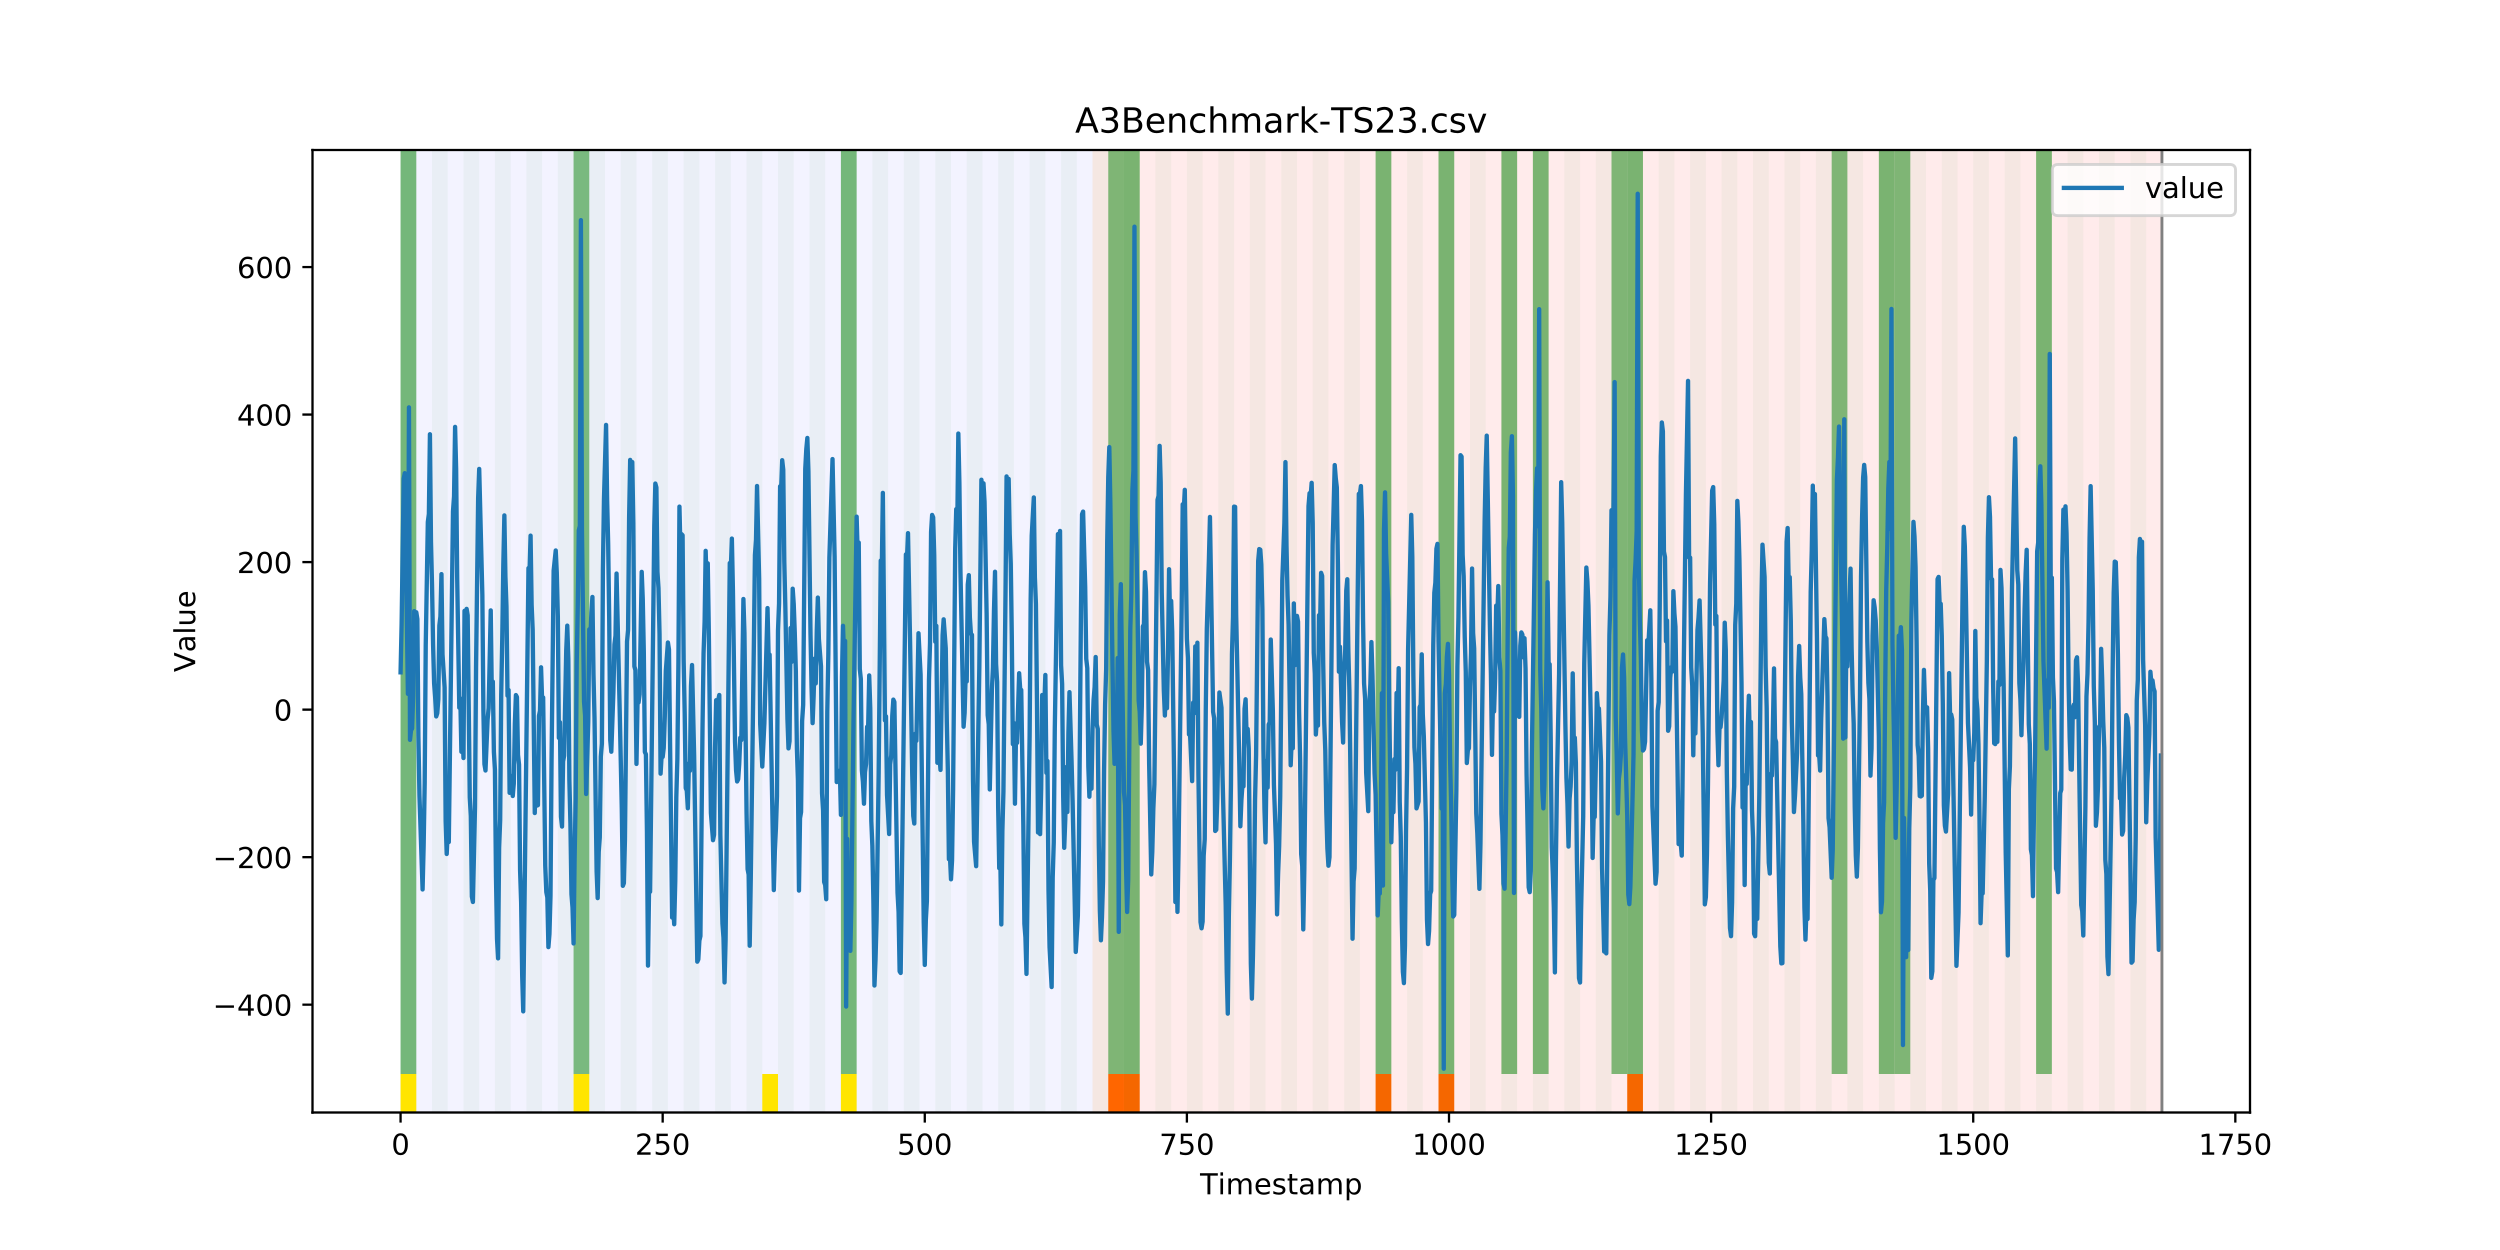 <?xml version="1.0" encoding="utf-8" standalone="no"?>
<!DOCTYPE svg PUBLIC "-//W3C//DTD SVG 1.1//EN"
  "http://www.w3.org/Graphics/SVG/1.1/DTD/svg11.dtd">
<!-- Created with matplotlib (https://matplotlib.org/) -->
<svg height="432pt" version="1.1" viewBox="0 0 864 432" width="864pt" xmlns="http://www.w3.org/2000/svg" xmlns:xlink="http://www.w3.org/1999/xlink">
 <defs>
  <style type="text/css">
*{stroke-linecap:butt;stroke-linejoin:round;}
  </style>
 </defs>
 <g id="figure_1">
  <g id="patch_1">
   <path d="M 0 432 
L 864 432 
L 864 0 
L 0 0 
z
" style="fill:#ffffff;"/>
  </g>
  <g id="axes_1">
   <g id="patch_2">
    <path d="M 108 384.48 
L 777.6 384.48 
L 777.6 51.84 
L 108 51.84 
z
" style="fill:#ffffff;"/>
   </g>
   <g id="patch_3">
    <path clip-path="url(#p774a24667d)" d="M 138.436 384.48 
L 138.436 51.84 
L 377.579 51.84 
L 377.579 384.48 
z
" style="fill:#0000ff;opacity:0.05;"/>
   </g>
   <g id="patch_4">
    <path clip-path="url(#p774a24667d)" d="M 377.579 384.48 
L 377.579 51.84 
L 747.164 51.84 
L 747.164 384.48 
z
" style="fill:#ff0000;opacity:0.08;"/>
   </g>
   <g id="patch_5">
    <path clip-path="url(#p774a24667d)" d="M 138.436 384.48 
L 138.436 51.84 
L 143.871 51.84 
L 143.871 384.48 
z
" style="fill:#008000;opacity:0.04;"/>
   </g>
   <g id="patch_6">
    <path clip-path="url(#p774a24667d)" d="M 138.436 371.174 
L 138.436 51.84 
L 143.871 51.84 
L 143.871 371.174 
z
" style="fill:#008000;opacity:0.5;"/>
   </g>
   <g id="patch_7">
    <path clip-path="url(#p774a24667d)" d="M 138.436 384.48 
L 138.436 371.174 
L 143.871 371.174 
L 143.871 384.48 
z
" style="fill:#ffe500;"/>
   </g>
   <g id="patch_8">
    <path clip-path="url(#p774a24667d)" d="M 383.014 384.48 
L 383.014 371.174 
L 388.449 371.174 
L 388.449 384.48 
z
" style="fill:#ff6600;"/>
   </g>
   <g id="patch_9">
    <path clip-path="url(#p774a24667d)" d="M 149.306 384.48 
L 149.306 51.84 
L 154.742 51.84 
L 154.742 384.48 
z
" style="fill:#008000;opacity:0.04;"/>
   </g>
   <g id="patch_10">
    <path clip-path="url(#p774a24667d)" d="M 388.449 384.48 
L 388.449 371.174 
L 393.884 371.174 
L 393.884 384.48 
z
" style="fill:#ff6600;"/>
   </g>
   <g id="patch_11">
    <path clip-path="url(#p774a24667d)" d="M 160.177 384.48 
L 160.177 51.84 
L 165.612 51.84 
L 165.612 384.48 
z
" style="fill:#008000;opacity:0.04;"/>
   </g>
   <g id="patch_12">
    <path clip-path="url(#p774a24667d)" d="M 171.047 384.48 
L 171.047 51.84 
L 176.482 51.84 
L 176.482 384.48 
z
" style="fill:#008000;opacity:0.04;"/>
   </g>
   <g id="patch_13">
    <path clip-path="url(#p774a24667d)" d="M 181.917 384.48 
L 181.917 51.84 
L 187.352 51.84 
L 187.352 384.48 
z
" style="fill:#008000;opacity:0.04;"/>
   </g>
   <g id="patch_14">
    <path clip-path="url(#p774a24667d)" d="M 192.787 384.48 
L 192.787 51.84 
L 198.222 51.84 
L 198.222 384.48 
z
" style="fill:#008000;opacity:0.04;"/>
   </g>
   <g id="patch_15">
    <path clip-path="url(#p774a24667d)" d="M 198.222 371.174 
L 198.222 51.84 
L 203.657 51.84 
L 203.657 371.174 
z
" style="fill:#008000;opacity:0.5;"/>
   </g>
   <g id="patch_16">
    <path clip-path="url(#p774a24667d)" d="M 198.222 384.48 
L 198.222 371.174 
L 203.657 371.174 
L 203.657 384.48 
z
" style="fill:#ffe500;"/>
   </g>
   <g id="patch_17">
    <path clip-path="url(#p774a24667d)" d="M 203.657 384.48 
L 203.657 51.84 
L 209.092 51.84 
L 209.092 384.48 
z
" style="fill:#008000;opacity:0.04;"/>
   </g>
   <g id="patch_18">
    <path clip-path="url(#p774a24667d)" d="M 214.527 384.48 
L 214.527 51.84 
L 219.962 51.84 
L 219.962 384.48 
z
" style="fill:#008000;opacity:0.04;"/>
   </g>
   <g id="patch_19">
    <path clip-path="url(#p774a24667d)" d="M 225.397 384.48 
L 225.397 51.84 
L 230.832 51.84 
L 230.832 384.48 
z
" style="fill:#008000;opacity:0.04;"/>
   </g>
   <g id="patch_20">
    <path clip-path="url(#p774a24667d)" d="M 236.268 384.48 
L 236.268 51.84 
L 241.703 51.84 
L 241.703 384.48 
z
" style="fill:#008000;opacity:0.04;"/>
   </g>
   <g id="patch_21">
    <path clip-path="url(#p774a24667d)" d="M 475.41 384.48 
L 475.41 371.174 
L 480.845 371.174 
L 480.845 384.48 
z
" style="fill:#ff6600;"/>
   </g>
   <g id="patch_22">
    <path clip-path="url(#p774a24667d)" d="M 247.138 384.48 
L 247.138 51.84 
L 252.573 51.84 
L 252.573 384.48 
z
" style="fill:#008000;opacity:0.04;"/>
   </g>
   <g id="patch_23">
    <path clip-path="url(#p774a24667d)" d="M 258.008 384.48 
L 258.008 51.84 
L 263.443 51.84 
L 263.443 384.48 
z
" style="fill:#008000;opacity:0.04;"/>
   </g>
   <g id="patch_24">
    <path clip-path="url(#p774a24667d)" d="M 497.151 384.48 
L 497.151 371.174 
L 502.586 371.174 
L 502.586 384.48 
z
" style="fill:#ff6600;"/>
   </g>
   <g id="patch_25">
    <path clip-path="url(#p774a24667d)" d="M 263.443 384.48 
L 263.443 371.174 
L 268.878 371.174 
L 268.878 384.48 
z
" style="fill:#ffe500;"/>
   </g>
   <g id="patch_26">
    <path clip-path="url(#p774a24667d)" d="M 268.878 384.48 
L 268.878 51.84 
L 274.313 51.84 
L 274.313 384.48 
z
" style="fill:#008000;opacity:0.04;"/>
   </g>
   <g id="patch_27">
    <path clip-path="url(#p774a24667d)" d="M 279.748 384.48 
L 279.748 51.84 
L 285.183 51.84 
L 285.183 384.48 
z
" style="fill:#008000;opacity:0.04;"/>
   </g>
   <g id="patch_28">
    <path clip-path="url(#p774a24667d)" d="M 290.618 384.48 
L 290.618 51.84 
L 296.053 51.84 
L 296.053 384.48 
z
" style="fill:#008000;opacity:0.04;"/>
   </g>
   <g id="patch_29">
    <path clip-path="url(#p774a24667d)" d="M 290.618 371.174 
L 290.618 51.84 
L 296.053 51.84 
L 296.053 371.174 
z
" style="fill:#008000;opacity:0.5;"/>
   </g>
   <g id="patch_30">
    <path clip-path="url(#p774a24667d)" d="M 290.618 384.48 
L 290.618 371.174 
L 296.053 371.174 
L 296.053 384.48 
z
" style="fill:#ffe500;"/>
   </g>
   <g id="patch_31">
    <path clip-path="url(#p774a24667d)" d="M 301.488 384.48 
L 301.488 51.84 
L 306.923 51.84 
L 306.923 384.48 
z
" style="fill:#008000;opacity:0.04;"/>
   </g>
   <g id="patch_32">
    <path clip-path="url(#p774a24667d)" d="M 312.358 384.48 
L 312.358 51.84 
L 317.794 51.84 
L 317.794 384.48 
z
" style="fill:#008000;opacity:0.04;"/>
   </g>
   <g id="patch_33">
    <path clip-path="url(#p774a24667d)" d="M 323.229 384.48 
L 323.229 51.84 
L 328.664 51.84 
L 328.664 384.48 
z
" style="fill:#008000;opacity:0.04;"/>
   </g>
   <g id="patch_34">
    <path clip-path="url(#p774a24667d)" d="M 562.371 384.48 
L 562.371 371.174 
L 567.806 371.174 
L 567.806 384.48 
z
" style="fill:#ff6600;"/>
   </g>
   <g id="patch_35">
    <path clip-path="url(#p774a24667d)" d="M 334.099 384.48 
L 334.099 51.84 
L 339.534 51.84 
L 339.534 384.48 
z
" style="fill:#008000;opacity:0.04;"/>
   </g>
   <g id="patch_36">
    <path clip-path="url(#p774a24667d)" d="M 344.969 384.48 
L 344.969 51.84 
L 350.404 51.84 
L 350.404 384.48 
z
" style="fill:#008000;opacity:0.04;"/>
   </g>
   <g id="patch_37">
    <path clip-path="url(#p774a24667d)" d="M 355.839 384.48 
L 355.839 51.84 
L 361.274 51.84 
L 361.274 384.48 
z
" style="fill:#008000;opacity:0.04;"/>
   </g>
   <g id="patch_38">
    <path clip-path="url(#p774a24667d)" d="M 366.709 384.48 
L 366.709 51.84 
L 372.144 51.84 
L 372.144 384.48 
z
" style="fill:#008000;opacity:0.04;"/>
   </g>
   <g id="patch_39">
    <path clip-path="url(#p774a24667d)" d="M 377.579 384.48 
L 377.579 51.84 
L 383.014 51.84 
L 383.014 384.48 
z
" style="fill:#008000;opacity:0.04;"/>
   </g>
   <g id="patch_40">
    <path clip-path="url(#p774a24667d)" d="M 383.014 371.174 
L 383.014 51.84 
L 388.449 51.84 
L 388.449 371.174 
z
" style="fill:#008000;opacity:0.5;"/>
   </g>
   <g id="patch_41">
    <path clip-path="url(#p774a24667d)" d="M 388.449 384.48 
L 388.449 51.84 
L 393.884 51.84 
L 393.884 384.48 
z
" style="fill:#008000;opacity:0.04;"/>
   </g>
   <g id="patch_42">
    <path clip-path="url(#p774a24667d)" d="M 388.449 371.174 
L 388.449 51.84 
L 393.884 51.84 
L 393.884 371.174 
z
" style="fill:#008000;opacity:0.5;"/>
   </g>
   <g id="patch_43">
    <path clip-path="url(#p774a24667d)" d="M 399.319 384.48 
L 399.319 51.84 
L 404.755 51.84 
L 404.755 384.48 
z
" style="fill:#008000;opacity:0.04;"/>
   </g>
   <g id="patch_44">
    <path clip-path="url(#p774a24667d)" d="M 410.19 384.48 
L 410.19 51.84 
L 415.625 51.84 
L 415.625 384.48 
z
" style="fill:#008000;opacity:0.04;"/>
   </g>
   <g id="patch_45">
    <path clip-path="url(#p774a24667d)" d="M 421.06 384.48 
L 421.06 51.84 
L 426.495 51.84 
L 426.495 384.48 
z
" style="fill:#008000;opacity:0.04;"/>
   </g>
   <g id="patch_46">
    <path clip-path="url(#p774a24667d)" d="M 431.93 384.48 
L 431.93 51.84 
L 437.365 51.84 
L 437.365 384.48 
z
" style="fill:#008000;opacity:0.04;"/>
   </g>
   <g id="patch_47">
    <path clip-path="url(#p774a24667d)" d="M 442.8 384.48 
L 442.8 51.84 
L 448.235 51.84 
L 448.235 384.48 
z
" style="fill:#008000;opacity:0.04;"/>
   </g>
   <g id="patch_48">
    <path clip-path="url(#p774a24667d)" d="M 453.67 384.48 
L 453.67 51.84 
L 459.105 51.84 
L 459.105 384.48 
z
" style="fill:#008000;opacity:0.04;"/>
   </g>
   <g id="patch_49">
    <path clip-path="url(#p774a24667d)" d="M 464.54 384.48 
L 464.54 51.84 
L 469.975 51.84 
L 469.975 384.48 
z
" style="fill:#008000;opacity:0.04;"/>
   </g>
   <g id="patch_50">
    <path clip-path="url(#p774a24667d)" d="M 475.41 384.48 
L 475.41 51.84 
L 480.845 51.84 
L 480.845 384.48 
z
" style="fill:#008000;opacity:0.04;"/>
   </g>
   <g id="patch_51">
    <path clip-path="url(#p774a24667d)" d="M 475.41 371.174 
L 475.41 51.84 
L 480.845 51.84 
L 480.845 371.174 
z
" style="fill:#008000;opacity:0.5;"/>
   </g>
   <g id="patch_52">
    <path clip-path="url(#p774a24667d)" d="M 486.281 384.48 
L 486.281 51.84 
L 491.716 51.84 
L 491.716 384.48 
z
" style="fill:#008000;opacity:0.04;"/>
   </g>
   <g id="patch_53">
    <path clip-path="url(#p774a24667d)" d="M 497.151 384.48 
L 497.151 51.84 
L 502.586 51.84 
L 502.586 384.48 
z
" style="fill:#008000;opacity:0.04;"/>
   </g>
   <g id="patch_54">
    <path clip-path="url(#p774a24667d)" d="M 497.151 371.174 
L 497.151 51.84 
L 502.586 51.84 
L 502.586 371.174 
z
" style="fill:#008000;opacity:0.5;"/>
   </g>
   <g id="patch_55">
    <path clip-path="url(#p774a24667d)" d="M 508.021 384.48 
L 508.021 51.84 
L 513.456 51.84 
L 513.456 384.48 
z
" style="fill:#008000;opacity:0.04;"/>
   </g>
   <g id="patch_56">
    <path clip-path="url(#p774a24667d)" d="M 518.891 384.48 
L 518.891 51.84 
L 524.326 51.84 
L 524.326 384.48 
z
" style="fill:#008000;opacity:0.04;"/>
   </g>
   <g id="patch_57">
    <path clip-path="url(#p774a24667d)" d="M 518.891 371.174 
L 518.891 51.84 
L 524.326 51.84 
L 524.326 371.174 
z
" style="fill:#008000;opacity:0.5;"/>
   </g>
   <g id="patch_58">
    <path clip-path="url(#p774a24667d)" d="M 529.761 384.48 
L 529.761 51.84 
L 535.196 51.84 
L 535.196 384.48 
z
" style="fill:#008000;opacity:0.04;"/>
   </g>
   <g id="patch_59">
    <path clip-path="url(#p774a24667d)" d="M 529.761 371.174 
L 529.761 51.84 
L 535.196 51.84 
L 535.196 371.174 
z
" style="fill:#008000;opacity:0.5;"/>
   </g>
   <g id="patch_60">
    <path clip-path="url(#p774a24667d)" d="M 540.631 384.48 
L 540.631 51.84 
L 546.066 51.84 
L 546.066 384.48 
z
" style="fill:#008000;opacity:0.04;"/>
   </g>
   <g id="patch_61">
    <path clip-path="url(#p774a24667d)" d="M 551.501 384.48 
L 551.501 51.84 
L 556.936 51.84 
L 556.936 384.48 
z
" style="fill:#008000;opacity:0.04;"/>
   </g>
   <g id="patch_62">
    <path clip-path="url(#p774a24667d)" d="M 556.936 371.174 
L 556.936 51.84 
L 562.371 51.84 
L 562.371 371.174 
z
" style="fill:#008000;opacity:0.5;"/>
   </g>
   <g id="patch_63">
    <path clip-path="url(#p774a24667d)" d="M 562.371 384.48 
L 562.371 51.84 
L 567.806 51.84 
L 567.806 384.48 
z
" style="fill:#008000;opacity:0.04;"/>
   </g>
   <g id="patch_64">
    <path clip-path="url(#p774a24667d)" d="M 562.371 371.174 
L 562.371 51.84 
L 567.806 51.84 
L 567.806 371.174 
z
" style="fill:#008000;opacity:0.5;"/>
   </g>
   <g id="patch_65">
    <path clip-path="url(#p774a24667d)" d="M 573.242 384.48 
L 573.242 51.84 
L 578.677 51.84 
L 578.677 384.48 
z
" style="fill:#008000;opacity:0.04;"/>
   </g>
   <g id="patch_66">
    <path clip-path="url(#p774a24667d)" d="M 584.112 384.48 
L 584.112 51.84 
L 589.547 51.84 
L 589.547 384.48 
z
" style="fill:#008000;opacity:0.04;"/>
   </g>
   <g id="patch_67">
    <path clip-path="url(#p774a24667d)" d="M 594.982 384.48 
L 594.982 51.84 
L 600.417 51.84 
L 600.417 384.48 
z
" style="fill:#008000;opacity:0.04;"/>
   </g>
   <g id="patch_68">
    <path clip-path="url(#p774a24667d)" d="M 605.852 384.48 
L 605.852 51.84 
L 611.287 51.84 
L 611.287 384.48 
z
" style="fill:#008000;opacity:0.04;"/>
   </g>
   <g id="patch_69">
    <path clip-path="url(#p774a24667d)" d="M 616.722 384.48 
L 616.722 51.84 
L 622.157 51.84 
L 622.157 384.48 
z
" style="fill:#008000;opacity:0.04;"/>
   </g>
   <g id="patch_70">
    <path clip-path="url(#p774a24667d)" d="M 627.592 384.48 
L 627.592 51.84 
L 633.027 51.84 
L 633.027 384.48 
z
" style="fill:#008000;opacity:0.04;"/>
   </g>
   <g id="patch_71">
    <path clip-path="url(#p774a24667d)" d="M 633.027 371.174 
L 633.027 51.84 
L 638.462 51.84 
L 638.462 371.174 
z
" style="fill:#008000;opacity:0.5;"/>
   </g>
   <g id="patch_72">
    <path clip-path="url(#p774a24667d)" d="M 638.462 384.48 
L 638.462 51.84 
L 643.897 51.84 
L 643.897 384.48 
z
" style="fill:#008000;opacity:0.04;"/>
   </g>
   <g id="patch_73">
    <path clip-path="url(#p774a24667d)" d="M 649.332 384.48 
L 649.332 51.84 
L 654.768 51.84 
L 654.768 384.48 
z
" style="fill:#008000;opacity:0.04;"/>
   </g>
   <g id="patch_74">
    <path clip-path="url(#p774a24667d)" d="M 649.332 371.174 
L 649.332 51.84 
L 654.768 51.84 
L 654.768 371.174 
z
" style="fill:#008000;opacity:0.5;"/>
   </g>
   <g id="patch_75">
    <path clip-path="url(#p774a24667d)" d="M 654.768 371.174 
L 654.768 51.84 
L 660.203 51.84 
L 660.203 371.174 
z
" style="fill:#008000;opacity:0.5;"/>
   </g>
   <g id="patch_76">
    <path clip-path="url(#p774a24667d)" d="M 660.203 384.48 
L 660.203 51.84 
L 665.638 51.84 
L 665.638 384.48 
z
" style="fill:#008000;opacity:0.04;"/>
   </g>
   <g id="patch_77">
    <path clip-path="url(#p774a24667d)" d="M 671.073 384.48 
L 671.073 51.84 
L 676.508 51.84 
L 676.508 384.48 
z
" style="fill:#008000;opacity:0.04;"/>
   </g>
   <g id="patch_78">
    <path clip-path="url(#p774a24667d)" d="M 681.943 384.48 
L 681.943 51.84 
L 687.378 51.84 
L 687.378 384.48 
z
" style="fill:#008000;opacity:0.04;"/>
   </g>
   <g id="patch_79">
    <path clip-path="url(#p774a24667d)" d="M 692.813 384.48 
L 692.813 51.84 
L 698.248 51.84 
L 698.248 384.48 
z
" style="fill:#008000;opacity:0.04;"/>
   </g>
   <g id="patch_80">
    <path clip-path="url(#p774a24667d)" d="M 703.683 384.48 
L 703.683 51.84 
L 709.118 51.84 
L 709.118 384.48 
z
" style="fill:#008000;opacity:0.04;"/>
   </g>
   <g id="patch_81">
    <path clip-path="url(#p774a24667d)" d="M 703.683 371.174 
L 703.683 51.84 
L 709.118 51.84 
L 709.118 371.174 
z
" style="fill:#008000;opacity:0.5;"/>
   </g>
   <g id="patch_82">
    <path clip-path="url(#p774a24667d)" d="M 714.553 384.48 
L 714.553 51.84 
L 719.988 51.84 
L 719.988 384.48 
z
" style="fill:#008000;opacity:0.04;"/>
   </g>
   <g id="patch_83">
    <path clip-path="url(#p774a24667d)" d="M 725.423 384.48 
L 725.423 51.84 
L 730.858 51.84 
L 730.858 384.48 
z
" style="fill:#008000;opacity:0.04;"/>
   </g>
   <g id="patch_84">
    <path clip-path="url(#p774a24667d)" d="M 736.294 384.48 
L 736.294 51.84 
L 741.729 51.84 
L 741.729 384.48 
z
" style="fill:#008000;opacity:0.04;"/>
   </g>
   <g id="matplotlib.axis_1">
    <g id="xtick_1">
     <g id="line2d_1">
      <defs>
       <path d="M 0 0 
L 0 3.5 
" id="mc55da257ac" style="stroke:#000000;stroke-width:0.8;"/>
      </defs>
      <g>
       <use style="stroke:#000000;stroke-width:0.8;" x="138.436" xlink:href="#mc55da257ac" y="384.48"/>
      </g>
     </g>
     <g id="text_1">
      <!-- 0 -->
      <defs>
       <path d="M 31.781 66.406 
Q 24.172 66.406 20.328 58.906 
Q 16.5 51.422 16.5 36.375 
Q 16.5 21.391 20.328 13.891 
Q 24.172 6.391 31.781 6.391 
Q 39.453 6.391 43.281 13.891 
Q 47.125 21.391 47.125 36.375 
Q 47.125 51.422 43.281 58.906 
Q 39.453 66.406 31.781 66.406 
z
M 31.781 74.219 
Q 44.047 74.219 50.516 64.516 
Q 56.984 54.828 56.984 36.375 
Q 56.984 17.969 50.516 8.266 
Q 44.047 -1.422 31.781 -1.422 
Q 19.531 -1.422 13.062 8.266 
Q 6.594 17.969 6.594 36.375 
Q 6.594 54.828 13.062 64.516 
Q 19.531 74.219 31.781 74.219 
z
" id="DejaVuSans-48"/>
      </defs>
      <g transform="translate(135.255 399.078)scale(0.1 -0.1)">
       <use xlink:href="#DejaVuSans-48"/>
      </g>
     </g>
    </g>
    <g id="xtick_2">
     <g id="line2d_2">
      <g>
       <use style="stroke:#000000;stroke-width:0.8;" x="229.021" xlink:href="#mc55da257ac" y="384.48"/>
      </g>
     </g>
     <g id="text_2">
      <!-- 250 -->
      <defs>
       <path d="M 19.188 8.297 
L 53.609 8.297 
L 53.609 0 
L 7.328 0 
L 7.328 8.297 
Q 12.938 14.109 22.625 23.891 
Q 32.328 33.688 34.812 36.531 
Q 39.547 41.844 41.422 45.531 
Q 43.312 49.219 43.312 52.781 
Q 43.312 58.594 39.234 62.25 
Q 35.156 65.922 28.609 65.922 
Q 23.969 65.922 18.812 64.312 
Q 13.672 62.703 7.812 59.422 
L 7.812 69.391 
Q 13.766 71.781 18.938 73 
Q 24.125 74.219 28.422 74.219 
Q 39.75 74.219 46.484 68.547 
Q 53.219 62.891 53.219 53.422 
Q 53.219 48.922 51.531 44.891 
Q 49.859 40.875 45.406 35.406 
Q 44.188 33.984 37.641 27.219 
Q 31.109 20.453 19.188 8.297 
z
" id="DejaVuSans-50"/>
       <path d="M 10.797 72.906 
L 49.516 72.906 
L 49.516 64.594 
L 19.828 64.594 
L 19.828 46.734 
Q 21.969 47.469 24.109 47.828 
Q 26.266 48.188 28.422 48.188 
Q 40.625 48.188 47.75 41.5 
Q 54.891 34.812 54.891 23.391 
Q 54.891 11.625 47.562 5.094 
Q 40.234 -1.422 26.906 -1.422 
Q 22.312 -1.422 17.547 -0.641 
Q 12.797 0.141 7.719 1.703 
L 7.719 11.625 
Q 12.109 9.234 16.797 8.062 
Q 21.484 6.891 26.703 6.891 
Q 35.156 6.891 40.078 11.328 
Q 45.016 15.766 45.016 23.391 
Q 45.016 31 40.078 35.438 
Q 35.156 39.891 26.703 39.891 
Q 22.75 39.891 18.812 39.016 
Q 14.891 38.141 10.797 36.281 
z
" id="DejaVuSans-53"/>
      </defs>
      <g transform="translate(219.477 399.078)scale(0.1 -0.1)">
       <use xlink:href="#DejaVuSans-50"/>
       <use x="63.623" xlink:href="#DejaVuSans-53"/>
       <use x="127.246" xlink:href="#DejaVuSans-48"/>
      </g>
     </g>
    </g>
    <g id="xtick_3">
     <g id="line2d_3">
      <g>
       <use style="stroke:#000000;stroke-width:0.8;" x="319.605" xlink:href="#mc55da257ac" y="384.48"/>
      </g>
     </g>
     <g id="text_3">
      <!-- 500 -->
      <g transform="translate(310.061 399.078)scale(0.1 -0.1)">
       <use xlink:href="#DejaVuSans-53"/>
       <use x="63.623" xlink:href="#DejaVuSans-48"/>
       <use x="127.246" xlink:href="#DejaVuSans-48"/>
      </g>
     </g>
    </g>
    <g id="xtick_4">
     <g id="line2d_4">
      <g>
       <use style="stroke:#000000;stroke-width:0.8;" x="410.19" xlink:href="#mc55da257ac" y="384.48"/>
      </g>
     </g>
     <g id="text_4">
      <!-- 750 -->
      <defs>
       <path d="M 8.203 72.906 
L 55.078 72.906 
L 55.078 68.703 
L 28.609 0 
L 18.312 0 
L 43.219 64.594 
L 8.203 64.594 
z
" id="DejaVuSans-55"/>
      </defs>
      <g transform="translate(400.646 399.078)scale(0.1 -0.1)">
       <use xlink:href="#DejaVuSans-55"/>
       <use x="63.623" xlink:href="#DejaVuSans-53"/>
       <use x="127.246" xlink:href="#DejaVuSans-48"/>
      </g>
     </g>
    </g>
    <g id="xtick_5">
     <g id="line2d_5">
      <g>
       <use style="stroke:#000000;stroke-width:0.8;" x="500.774" xlink:href="#mc55da257ac" y="384.48"/>
      </g>
     </g>
     <g id="text_5">
      <!-- 1000 -->
      <defs>
       <path d="M 12.406 8.297 
L 28.516 8.297 
L 28.516 63.922 
L 10.984 60.406 
L 10.984 69.391 
L 28.422 72.906 
L 38.281 72.906 
L 38.281 8.297 
L 54.391 8.297 
L 54.391 0 
L 12.406 0 
z
" id="DejaVuSans-49"/>
      </defs>
      <g transform="translate(488.049 399.078)scale(0.1 -0.1)">
       <use xlink:href="#DejaVuSans-49"/>
       <use x="63.623" xlink:href="#DejaVuSans-48"/>
       <use x="127.246" xlink:href="#DejaVuSans-48"/>
       <use x="190.869" xlink:href="#DejaVuSans-48"/>
      </g>
     </g>
    </g>
    <g id="xtick_6">
     <g id="line2d_6">
      <g>
       <use style="stroke:#000000;stroke-width:0.8;" x="591.358" xlink:href="#mc55da257ac" y="384.48"/>
      </g>
     </g>
     <g id="text_6">
      <!-- 1250 -->
      <g transform="translate(578.633 399.078)scale(0.1 -0.1)">
       <use xlink:href="#DejaVuSans-49"/>
       <use x="63.623" xlink:href="#DejaVuSans-50"/>
       <use x="127.246" xlink:href="#DejaVuSans-53"/>
       <use x="190.869" xlink:href="#DejaVuSans-48"/>
      </g>
     </g>
    </g>
    <g id="xtick_7">
     <g id="line2d_7">
      <g>
       <use style="stroke:#000000;stroke-width:0.8;" x="681.943" xlink:href="#mc55da257ac" y="384.48"/>
      </g>
     </g>
     <g id="text_7">
      <!-- 1500 -->
      <g transform="translate(669.218 399.078)scale(0.1 -0.1)">
       <use xlink:href="#DejaVuSans-49"/>
       <use x="63.623" xlink:href="#DejaVuSans-53"/>
       <use x="127.246" xlink:href="#DejaVuSans-48"/>
       <use x="190.869" xlink:href="#DejaVuSans-48"/>
      </g>
     </g>
    </g>
    <g id="xtick_8">
     <g id="line2d_8">
      <g>
       <use style="stroke:#000000;stroke-width:0.8;" x="772.527" xlink:href="#mc55da257ac" y="384.48"/>
      </g>
     </g>
     <g id="text_8">
      <!-- 1750 -->
      <g transform="translate(759.802 399.078)scale(0.1 -0.1)">
       <use xlink:href="#DejaVuSans-49"/>
       <use x="63.623" xlink:href="#DejaVuSans-55"/>
       <use x="127.246" xlink:href="#DejaVuSans-53"/>
       <use x="190.869" xlink:href="#DejaVuSans-48"/>
      </g>
     </g>
    </g>
    <g id="text_9">
     <!-- Timestamp -->
     <defs>
      <path d="M -0.297 72.906 
L 61.375 72.906 
L 61.375 64.594 
L 35.5 64.594 
L 35.5 0 
L 25.594 0 
L 25.594 64.594 
L -0.297 64.594 
z
" id="DejaVuSans-84"/>
      <path d="M 9.422 54.688 
L 18.406 54.688 
L 18.406 0 
L 9.422 0 
z
M 9.422 75.984 
L 18.406 75.984 
L 18.406 64.594 
L 9.422 64.594 
z
" id="DejaVuSans-105"/>
      <path d="M 52 44.188 
Q 55.375 50.25 60.062 53.125 
Q 64.75 56 71.094 56 
Q 79.641 56 84.281 50.016 
Q 88.922 44.047 88.922 33.016 
L 88.922 0 
L 79.891 0 
L 79.891 32.719 
Q 79.891 40.578 77.094 44.375 
Q 74.312 48.188 68.609 48.188 
Q 61.625 48.188 57.562 43.547 
Q 53.516 38.922 53.516 30.906 
L 53.516 0 
L 44.484 0 
L 44.484 32.719 
Q 44.484 40.625 41.703 44.406 
Q 38.922 48.188 33.109 48.188 
Q 26.219 48.188 22.156 43.531 
Q 18.109 38.875 18.109 30.906 
L 18.109 0 
L 9.078 0 
L 9.078 54.688 
L 18.109 54.688 
L 18.109 46.188 
Q 21.188 51.219 25.484 53.609 
Q 29.781 56 35.688 56 
Q 41.656 56 45.828 52.969 
Q 50 49.953 52 44.188 
z
" id="DejaVuSans-109"/>
      <path d="M 56.203 29.594 
L 56.203 25.203 
L 14.891 25.203 
Q 15.484 15.922 20.484 11.062 
Q 25.484 6.203 34.422 6.203 
Q 39.594 6.203 44.453 7.469 
Q 49.312 8.734 54.109 11.281 
L 54.109 2.781 
Q 49.266 0.734 44.188 -0.344 
Q 39.109 -1.422 33.891 -1.422 
Q 20.797 -1.422 13.156 6.188 
Q 5.516 13.812 5.516 26.812 
Q 5.516 40.234 12.766 48.109 
Q 20.016 56 32.328 56 
Q 43.359 56 49.781 48.891 
Q 56.203 41.797 56.203 29.594 
z
M 47.219 32.234 
Q 47.125 39.594 43.094 43.984 
Q 39.062 48.391 32.422 48.391 
Q 24.906 48.391 20.391 44.141 
Q 15.875 39.891 15.188 32.172 
z
" id="DejaVuSans-101"/>
      <path d="M 44.281 53.078 
L 44.281 44.578 
Q 40.484 46.531 36.375 47.5 
Q 32.281 48.484 27.875 48.484 
Q 21.188 48.484 17.844 46.438 
Q 14.5 44.391 14.5 40.281 
Q 14.5 37.156 16.891 35.375 
Q 19.281 33.594 26.516 31.984 
L 29.594 31.297 
Q 39.156 29.25 43.188 25.516 
Q 47.219 21.781 47.219 15.094 
Q 47.219 7.469 41.188 3.016 
Q 35.156 -1.422 24.609 -1.422 
Q 20.219 -1.422 15.453 -0.562 
Q 10.688 0.297 5.422 2 
L 5.422 11.281 
Q 10.406 8.688 15.234 7.391 
Q 20.062 6.109 24.812 6.109 
Q 31.156 6.109 34.562 8.281 
Q 37.984 10.453 37.984 14.406 
Q 37.984 18.062 35.516 20.016 
Q 33.062 21.969 24.703 23.781 
L 21.578 24.516 
Q 13.234 26.266 9.516 29.906 
Q 5.812 33.547 5.812 39.891 
Q 5.812 47.609 11.281 51.797 
Q 16.75 56 26.812 56 
Q 31.781 56 36.172 55.266 
Q 40.578 54.547 44.281 53.078 
z
" id="DejaVuSans-115"/>
      <path d="M 18.312 70.219 
L 18.312 54.688 
L 36.812 54.688 
L 36.812 47.703 
L 18.312 47.703 
L 18.312 18.016 
Q 18.312 11.328 20.141 9.422 
Q 21.969 7.516 27.594 7.516 
L 36.812 7.516 
L 36.812 0 
L 27.594 0 
Q 17.188 0 13.234 3.875 
Q 9.281 7.766 9.281 18.016 
L 9.281 47.703 
L 2.688 47.703 
L 2.688 54.688 
L 9.281 54.688 
L 9.281 70.219 
z
" id="DejaVuSans-116"/>
      <path d="M 34.281 27.484 
Q 23.391 27.484 19.188 25 
Q 14.984 22.516 14.984 16.5 
Q 14.984 11.719 18.141 8.906 
Q 21.297 6.109 26.703 6.109 
Q 34.188 6.109 38.703 11.406 
Q 43.219 16.703 43.219 25.484 
L 43.219 27.484 
z
M 52.203 31.203 
L 52.203 0 
L 43.219 0 
L 43.219 8.297 
Q 40.141 3.328 35.547 0.953 
Q 30.953 -1.422 24.312 -1.422 
Q 15.922 -1.422 10.953 3.297 
Q 6 8.016 6 15.922 
Q 6 25.141 12.172 29.828 
Q 18.359 34.516 30.609 34.516 
L 43.219 34.516 
L 43.219 35.406 
Q 43.219 41.609 39.141 45 
Q 35.062 48.391 27.688 48.391 
Q 23 48.391 18.547 47.266 
Q 14.109 46.141 10.016 43.891 
L 10.016 52.203 
Q 14.938 54.109 19.578 55.047 
Q 24.219 56 28.609 56 
Q 40.484 56 46.344 49.844 
Q 52.203 43.703 52.203 31.203 
z
" id="DejaVuSans-97"/>
      <path d="M 18.109 8.203 
L 18.109 -20.797 
L 9.078 -20.797 
L 9.078 54.688 
L 18.109 54.688 
L 18.109 46.391 
Q 20.953 51.266 25.266 53.625 
Q 29.594 56 35.594 56 
Q 45.562 56 51.781 48.094 
Q 58.016 40.188 58.016 27.297 
Q 58.016 14.406 51.781 6.484 
Q 45.562 -1.422 35.594 -1.422 
Q 29.594 -1.422 25.266 0.953 
Q 20.953 3.328 18.109 8.203 
z
M 48.688 27.297 
Q 48.688 37.203 44.609 42.844 
Q 40.531 48.484 33.406 48.484 
Q 26.266 48.484 22.188 42.844 
Q 18.109 37.203 18.109 27.297 
Q 18.109 17.391 22.188 11.75 
Q 26.266 6.109 33.406 6.109 
Q 40.531 6.109 44.609 11.75 
Q 48.688 17.391 48.688 27.297 
z
" id="DejaVuSans-112"/>
     </defs>
     <g transform="translate(414.739 412.757)scale(0.1 -0.1)">
      <use xlink:href="#DejaVuSans-84"/>
      <use x="61.037" xlink:href="#DejaVuSans-105"/>
      <use x="88.82" xlink:href="#DejaVuSans-109"/>
      <use x="186.232" xlink:href="#DejaVuSans-101"/>
      <use x="247.756" xlink:href="#DejaVuSans-115"/>
      <use x="299.855" xlink:href="#DejaVuSans-116"/>
      <use x="339.064" xlink:href="#DejaVuSans-97"/>
      <use x="400.344" xlink:href="#DejaVuSans-109"/>
      <use x="497.756" xlink:href="#DejaVuSans-112"/>
     </g>
    </g>
   </g>
   <g id="matplotlib.axis_2">
    <g id="ytick_1">
     <g id="line2d_9">
      <defs>
       <path d="M 0 0 
L -3.5 0 
" id="m2156099911" style="stroke:#000000;stroke-width:0.8;"/>
      </defs>
      <g>
       <use style="stroke:#000000;stroke-width:0.8;" x="108" xlink:href="#m2156099911" y="347.215"/>
      </g>
     </g>
     <g id="text_10">
      <!-- −400 -->
      <defs>
       <path d="M 10.594 35.5 
L 73.188 35.5 
L 73.188 27.203 
L 10.594 27.203 
z
" id="DejaVuSans-8722"/>
       <path d="M 37.797 64.312 
L 12.891 25.391 
L 37.797 25.391 
z
M 35.203 72.906 
L 47.609 72.906 
L 47.609 25.391 
L 58.016 25.391 
L 58.016 17.188 
L 47.609 17.188 
L 47.609 0 
L 37.797 0 
L 37.797 17.188 
L 4.891 17.188 
L 4.891 26.703 
z
" id="DejaVuSans-52"/>
      </defs>
      <g transform="translate(73.533 351.014)scale(0.1 -0.1)">
       <use xlink:href="#DejaVuSans-8722"/>
       <use x="83.789" xlink:href="#DejaVuSans-52"/>
       <use x="147.412" xlink:href="#DejaVuSans-48"/>
       <use x="211.035" xlink:href="#DejaVuSans-48"/>
      </g>
     </g>
    </g>
    <g id="ytick_2">
     <g id="line2d_10">
      <g>
       <use style="stroke:#000000;stroke-width:0.8;" x="108" xlink:href="#m2156099911" y="296.231"/>
      </g>
     </g>
     <g id="text_11">
      <!-- −200 -->
      <g transform="translate(73.533 300.03)scale(0.1 -0.1)">
       <use xlink:href="#DejaVuSans-8722"/>
       <use x="83.789" xlink:href="#DejaVuSans-50"/>
       <use x="147.412" xlink:href="#DejaVuSans-48"/>
       <use x="211.035" xlink:href="#DejaVuSans-48"/>
      </g>
     </g>
    </g>
    <g id="ytick_3">
     <g id="line2d_11">
      <g>
       <use style="stroke:#000000;stroke-width:0.8;" x="108" xlink:href="#m2156099911" y="245.247"/>
      </g>
     </g>
     <g id="text_12">
      <!-- 0 -->
      <g transform="translate(94.638 249.046)scale(0.1 -0.1)">
       <use xlink:href="#DejaVuSans-48"/>
      </g>
     </g>
    </g>
    <g id="ytick_4">
     <g id="line2d_12">
      <g>
       <use style="stroke:#000000;stroke-width:0.8;" x="108" xlink:href="#m2156099911" y="194.263"/>
      </g>
     </g>
     <g id="text_13">
      <!-- 200 -->
      <g transform="translate(81.912 198.062)scale(0.1 -0.1)">
       <use xlink:href="#DejaVuSans-50"/>
       <use x="63.623" xlink:href="#DejaVuSans-48"/>
       <use x="127.246" xlink:href="#DejaVuSans-48"/>
      </g>
     </g>
    </g>
    <g id="ytick_5">
     <g id="line2d_13">
      <g>
       <use style="stroke:#000000;stroke-width:0.8;" x="108" xlink:href="#m2156099911" y="143.279"/>
      </g>
     </g>
     <g id="text_14">
      <!-- 400 -->
      <g transform="translate(81.912 147.078)scale(0.1 -0.1)">
       <use xlink:href="#DejaVuSans-52"/>
       <use x="63.623" xlink:href="#DejaVuSans-48"/>
       <use x="127.246" xlink:href="#DejaVuSans-48"/>
      </g>
     </g>
    </g>
    <g id="ytick_6">
     <g id="line2d_14">
      <g>
       <use style="stroke:#000000;stroke-width:0.8;" x="108" xlink:href="#m2156099911" y="92.295"/>
      </g>
     </g>
     <g id="text_15">
      <!-- 600 -->
      <defs>
       <path d="M 33.016 40.375 
Q 26.375 40.375 22.484 35.828 
Q 18.609 31.297 18.609 23.391 
Q 18.609 15.531 22.484 10.953 
Q 26.375 6.391 33.016 6.391 
Q 39.656 6.391 43.531 10.953 
Q 47.406 15.531 47.406 23.391 
Q 47.406 31.297 43.531 35.828 
Q 39.656 40.375 33.016 40.375 
z
M 52.594 71.297 
L 52.594 62.312 
Q 48.875 64.062 45.094 64.984 
Q 41.312 65.922 37.594 65.922 
Q 27.828 65.922 22.672 59.328 
Q 17.531 52.734 16.797 39.406 
Q 19.672 43.656 24.016 45.922 
Q 28.375 48.188 33.594 48.188 
Q 44.578 48.188 50.953 41.516 
Q 57.328 34.859 57.328 23.391 
Q 57.328 12.156 50.688 5.359 
Q 44.047 -1.422 33.016 -1.422 
Q 20.359 -1.422 13.672 8.266 
Q 6.984 17.969 6.984 36.375 
Q 6.984 53.656 15.188 63.938 
Q 23.391 74.219 37.203 74.219 
Q 40.922 74.219 44.703 73.484 
Q 48.484 72.75 52.594 71.297 
z
" id="DejaVuSans-54"/>
      </defs>
      <g transform="translate(81.912 96.094)scale(0.1 -0.1)">
       <use xlink:href="#DejaVuSans-54"/>
       <use x="63.623" xlink:href="#DejaVuSans-48"/>
       <use x="127.246" xlink:href="#DejaVuSans-48"/>
      </g>
     </g>
    </g>
    <g id="text_16">
     <!-- Value -->
     <defs>
      <path d="M 28.609 0 
L 0.781 72.906 
L 11.078 72.906 
L 34.188 11.531 
L 57.328 72.906 
L 67.578 72.906 
L 39.797 0 
z
" id="DejaVuSans-86"/>
      <path d="M 9.422 75.984 
L 18.406 75.984 
L 18.406 0 
L 9.422 0 
z
" id="DejaVuSans-108"/>
      <path d="M 8.5 21.578 
L 8.5 54.688 
L 17.484 54.688 
L 17.484 21.922 
Q 17.484 14.156 20.5 10.266 
Q 23.531 6.391 29.594 6.391 
Q 36.859 6.391 41.078 11.031 
Q 45.312 15.672 45.312 23.688 
L 45.312 54.688 
L 54.297 54.688 
L 54.297 0 
L 45.312 0 
L 45.312 8.406 
Q 42.047 3.422 37.719 1 
Q 33.406 -1.422 27.688 -1.422 
Q 18.266 -1.422 13.375 4.438 
Q 8.5 10.297 8.5 21.578 
z
M 31.109 56 
z
" id="DejaVuSans-117"/>
     </defs>
     <g transform="translate(67.453 232.273)rotate(-90)scale(0.1 -0.1)">
      <use xlink:href="#DejaVuSans-86"/>
      <use x="68.299" xlink:href="#DejaVuSans-97"/>
      <use x="129.578" xlink:href="#DejaVuSans-108"/>
      <use x="157.361" xlink:href="#DejaVuSans-117"/>
      <use x="220.74" xlink:href="#DejaVuSans-101"/>
     </g>
    </g>
   </g>
   <g id="line2d_15">
    <path clip-path="url(#p774a24667d)" d="M 138.436 232.357 
L 138.799 215.705 
L 139.523 165.435 
L 139.886 163.531 
L 140.973 239.8 
L 141.335 140.79 
L 141.697 255.694 
L 142.06 252.324 
L 142.422 251.815 
L 142.784 240.616 
L 143.147 211.209 
L 143.509 225.122 
L 143.871 211.607 
L 144.234 213.952 
L 144.596 254.313 
L 144.958 274.831 
L 146.045 307.396 
L 146.408 292.494 
L 146.77 270.865 
L 147.132 222.918 
L 147.857 180.405 
L 148.219 177.639 
L 148.582 150.071 
L 148.944 187.04 
L 149.306 202.141 
L 149.669 222.697 
L 150.031 236.16 
L 150.394 241.053 
L 150.756 247.597 
L 151.118 246.491 
L 151.481 241.659 
L 151.843 216.18 
L 152.205 213.077 
L 152.568 198.418 
L 152.93 226.103 
L 153.655 237.588 
L 154.017 283.819 
L 154.379 295.13 
L 154.742 287.412 
L 155.104 291.014 
L 156.553 176.694 
L 156.916 171.558 
L 157.278 147.536 
L 157.64 162.065 
L 158.003 199.723 
L 158.727 244.579 
L 159.09 241.401 
L 159.452 259.814 
L 159.814 253.391 
L 160.177 261.975 
L 160.539 211.103 
L 160.901 215.334 
L 161.264 210.433 
L 161.626 212.661 
L 162.351 275.586 
L 162.713 281.997 
L 163.075 309.855 
L 163.438 311.724 
L 164.162 278.996 
L 164.525 230.202 
L 165.249 172.065 
L 165.612 162.059 
L 166.699 205.603 
L 167.061 245.649 
L 167.423 264.09 
L 167.786 266.283 
L 168.51 248.731 
L 168.873 244.73 
L 169.597 210.951 
L 169.96 238.956 
L 170.322 235.555 
L 170.684 259.844 
L 171.047 265.994 
L 171.409 302.986 
L 171.771 324.55 
L 172.134 331.212 
L 172.496 292.951 
L 172.858 283.437 
L 173.221 239.816 
L 173.583 220.49 
L 173.945 195.151 
L 174.308 178.123 
L 174.67 199.212 
L 175.032 209.59 
L 175.395 240.439 
L 175.757 238.461 
L 176.119 274 
L 176.482 268.084 
L 177.206 275.103 
L 177.569 270.801 
L 177.931 250.114 
L 178.294 240.217 
L 178.656 240.907 
L 179.018 260.876 
L 179.381 264.261 
L 179.743 300.87 
L 180.105 311.967 
L 180.468 337.26 
L 180.83 349.531 
L 182.642 196.335 
L 183.004 197.612 
L 183.366 185.116 
L 183.729 209.04 
L 184.091 217.647 
L 184.816 280.982 
L 185.178 262.271 
L 185.54 278.417 
L 185.903 278.26 
L 186.265 247.405 
L 186.627 245.684 
L 186.99 230.621 
L 187.352 241.888 
L 187.714 241.044 
L 188.439 299.199 
L 188.801 308.274 
L 189.164 310.163 
L 189.526 327.327 
L 189.888 322.786 
L 190.251 309.577 
L 190.613 263.19 
L 191.338 197.22 
L 192.062 190.241 
L 192.425 197.951 
L 192.787 213.035 
L 193.149 255.025 
L 193.512 249.598 
L 193.874 282.285 
L 194.236 285.659 
L 194.599 263.154 
L 194.961 261.184 
L 195.686 224.811 
L 196.048 216.22 
L 196.41 227.599 
L 196.773 269.555 
L 197.135 284.704 
L 197.497 309.053 
L 197.86 313.638 
L 198.222 326.061 
L 198.584 296.526 
L 198.947 276.224 
L 199.309 229.268 
L 199.671 209.465 
L 200.034 183.286 
L 200.396 181.772 
L 200.758 76.08 
L 201.121 183.038 
L 201.845 242.489 
L 202.208 247.299 
L 202.57 274.405 
L 203.295 249.667 
L 203.657 217.493 
L 204.019 221.05 
L 204.382 211.689 
L 204.744 206.311 
L 205.106 232.988 
L 205.469 248.27 
L 206.194 301.182 
L 206.556 310.382 
L 206.918 294.375 
L 207.281 289.443 
L 207.643 261.466 
L 208.005 257.05 
L 208.368 196.692 
L 208.73 172.524 
L 209.455 146.85 
L 209.817 172.586 
L 210.179 187.827 
L 210.542 213.912 
L 210.904 255.832 
L 211.266 259.794 
L 211.991 239.133 
L 212.353 222.747 
L 212.716 219.721 
L 213.078 198.215 
L 214.165 245.523 
L 214.89 279.666 
L 215.252 306.142 
L 215.614 305.212 
L 215.977 290.347 
L 216.701 221.696 
L 217.064 217.715 
L 217.426 178.566 
L 217.788 158.942 
L 218.151 162.19 
L 218.513 159.69 
L 218.875 180.73 
L 219.238 230.305 
L 219.6 231.601 
L 219.962 264.013 
L 220.325 243.046 
L 220.687 242.763 
L 221.049 239.944 
L 221.774 197.636 
L 222.136 207.029 
L 222.499 225.225 
L 222.861 259.898 
L 223.223 260.688 
L 223.586 287.546 
L 223.948 333.719 
L 224.31 307.897 
L 224.673 308.204 
L 226.122 181.699 
L 226.484 167.112 
L 226.847 168.472 
L 227.209 197.549 
L 227.571 203.248 
L 227.934 219.055 
L 228.296 267.383 
L 228.658 261.131 
L 229.021 261.591 
L 229.383 258.522 
L 229.745 247.761 
L 230.108 231.89 
L 230.832 222.044 
L 231.195 224.437 
L 232.282 317.098 
L 232.644 313.588 
L 233.006 319.422 
L 233.369 304.587 
L 233.731 275.543 
L 234.094 262.425 
L 234.456 229.401 
L 234.818 175.084 
L 235.181 190.581 
L 235.543 184.589 
L 235.905 184.994 
L 236.268 228.052 
L 236.63 246.6 
L 236.992 272.378 
L 237.355 273.206 
L 237.717 279.345 
L 238.079 263.892 
L 238.442 266.396 
L 238.804 237.093 
L 239.166 229.83 
L 239.891 261.014 
L 240.978 332.356 
L 241.34 331.572 
L 241.703 325.084 
L 242.065 323.524 
L 242.79 251.374 
L 243.152 225.703 
L 243.514 214.84 
L 243.877 190.366 
L 244.239 203.285 
L 244.601 194.682 
L 244.964 218.056 
L 245.688 280.979 
L 246.413 290.37 
L 246.775 288.518 
L 247.138 258.075 
L 247.5 241.983 
L 247.862 242.728 
L 248.225 241.921 
L 248.587 240.186 
L 248.949 288.385 
L 249.674 319.137 
L 250.036 324.058 
L 250.399 339.531 
L 250.761 324.968 
L 252.21 194.587 
L 252.573 196.288 
L 252.935 186.132 
L 253.297 203.847 
L 254.022 256.301 
L 254.384 266.248 
L 254.747 270.08 
L 255.109 269.333 
L 255.471 264.096 
L 255.834 254.964 
L 256.196 255.77 
L 256.921 207.01 
L 257.283 218.751 
L 258.008 280.96 
L 258.37 300.384 
L 258.732 302.246 
L 259.095 326.85 
L 259.457 304.271 
L 260.544 222.056 
L 260.906 191.82 
L 261.269 186.584 
L 261.631 167.958 
L 262.356 200.019 
L 262.718 250.214 
L 263.443 264.922 
L 264.168 249.935 
L 265.255 210.152 
L 265.617 226.116 
L 265.979 226.221 
L 267.066 288.234 
L 267.429 307.618 
L 267.791 294.064 
L 268.153 286.356 
L 268.516 275.266 
L 268.878 217.894 
L 269.24 208.534 
L 269.603 168.071 
L 269.965 168.77 
L 270.327 159.043 
L 270.69 162.315 
L 271.052 194.03 
L 271.414 209.699 
L 272.139 248.488 
L 272.501 258.648 
L 272.864 256.151 
L 273.226 217.054 
L 273.588 228.744 
L 273.951 203.456 
L 274.313 208.79 
L 274.675 218.743 
L 275.038 231.828 
L 275.4 258.664 
L 275.762 269.717 
L 276.125 307.785 
L 276.487 282.75 
L 276.849 280.64 
L 277.212 249.202 
L 277.574 243.635 
L 278.299 162.028 
L 278.661 155.162 
L 279.023 151.355 
L 279.386 162.817 
L 280.11 219.204 
L 280.473 237.497 
L 280.835 249.916 
L 281.197 240.43 
L 281.56 227.616 
L 281.922 236.181 
L 282.284 217.665 
L 282.647 206.52 
L 283.009 220.84 
L 283.734 230.289 
L 284.096 274.134 
L 284.458 280.108 
L 284.821 304.813 
L 285.183 305.856 
L 285.545 310.776 
L 285.908 246.033 
L 286.27 226.167 
L 286.632 192.747 
L 287.719 158.652 
L 288.444 192.427 
L 289.169 270.281 
L 289.531 267.416 
L 289.894 267.873 
L 290.256 266.333 
L 290.618 281.627 
L 290.981 233.949 
L 291.343 216.277 
L 291.705 226.741 
L 292.068 221.511 
L 292.43 347.868 
L 292.792 289.916 
L 293.155 316.296 
L 293.517 313.033 
L 293.879 328.616 
L 294.242 312.205 
L 294.966 249.343 
L 296.053 178.557 
L 296.416 191.364 
L 296.778 187.506 
L 297.14 231.203 
L 297.503 234.649 
L 297.865 266.242 
L 298.227 270.322 
L 298.59 277.772 
L 298.952 266.866 
L 299.314 263.977 
L 299.677 251.176 
L 300.039 250.873 
L 300.401 233.426 
L 300.764 244.791 
L 301.126 283.769 
L 301.488 292.341 
L 301.851 311.704 
L 302.213 340.596 
L 302.575 331.746 
L 302.938 318.216 
L 303.662 267.457 
L 304.387 193.731 
L 304.749 196.566 
L 305.112 170.337 
L 305.836 248.976 
L 306.199 247.569 
L 306.561 274.733 
L 307.286 288.244 
L 307.648 264.095 
L 308.01 261.068 
L 308.373 247.255 
L 308.735 241.787 
L 309.097 242.593 
L 310.184 308.498 
L 310.547 315.136 
L 310.909 335.703 
L 311.271 336.255 
L 313.083 191.597 
L 313.445 193.266 
L 313.808 184.254 
L 314.532 222.272 
L 315.257 267.193 
L 315.619 281.93 
L 315.982 284.614 
L 316.344 253.575 
L 316.706 256.021 
L 317.431 218.849 
L 318.156 233.149 
L 319.243 318.833 
L 319.605 333.484 
L 319.968 317.93 
L 320.33 311.398 
L 321.055 234.96 
L 321.417 222.164 
L 321.779 183.839 
L 322.142 177.961 
L 322.504 178.796 
L 322.866 191.771 
L 323.229 221.791 
L 323.591 216.289 
L 323.953 263.61 
L 324.316 252.737 
L 324.678 261.452 
L 325.04 266.088 
L 325.765 219.518 
L 326.127 214.037 
L 326.852 224.064 
L 327.214 249.208 
L 327.577 266.416 
L 327.939 296.949 
L 328.301 295.905 
L 328.664 303.886 
L 329.026 297.35 
L 329.388 273.173 
L 330.113 189.714 
L 330.475 175.945 
L 330.838 181.495 
L 331.2 149.83 
L 331.562 166.738 
L 331.925 196.959 
L 333.012 251.146 
L 333.374 246.409 
L 333.736 233.261 
L 334.099 235.507 
L 334.461 202.013 
L 334.823 198.773 
L 335.186 213.388 
L 335.548 219.002 
L 335.91 219.408 
L 336.273 269.77 
L 336.635 290.891 
L 337.36 299.362 
L 338.447 230.98 
L 339.171 165.794 
L 339.534 170.111 
L 339.896 167.039 
L 340.258 173.456 
L 340.983 212.521 
L 341.345 247.182 
L 341.708 250.301 
L 342.07 272.84 
L 342.795 238.492 
L 343.157 230.761 
L 343.519 210.952 
L 343.882 197.594 
L 344.244 229.438 
L 344.606 235.717 
L 344.969 279.121 
L 345.331 300.048 
L 345.694 295.534 
L 346.056 319.485 
L 346.418 287.243 
L 346.781 273.694 
L 347.505 204.746 
L 347.868 164.653 
L 348.23 170.021 
L 348.592 165.506 
L 348.955 184.59 
L 349.317 194.852 
L 349.679 220.116 
L 350.042 257.172 
L 350.404 249.894 
L 350.766 277.764 
L 351.129 253.74 
L 351.491 256.734 
L 352.216 232.658 
L 352.578 238.096 
L 352.94 238.438 
L 353.665 285.471 
L 354.027 319.252 
L 354.39 323.935 
L 354.752 336.586 
L 355.477 280.755 
L 355.839 254.139 
L 356.201 206.816 
L 356.564 185.146 
L 357.288 171.917 
L 357.651 199.504 
L 358.013 208.787 
L 358.375 242.013 
L 358.738 287.718 
L 359.1 285.547 
L 359.462 288.282 
L 359.825 272.622 
L 360.187 240.188 
L 360.549 248.638 
L 360.912 244.059 
L 361.274 233.264 
L 361.636 267.112 
L 361.999 262.988 
L 362.361 307.793 
L 362.723 327.248 
L 363.448 341.118 
L 363.81 303.336 
L 364.173 291.236 
L 364.535 251.833 
L 365.622 184.583 
L 365.984 198.159 
L 366.347 183.492 
L 366.709 229.914 
L 367.071 236.381 
L 367.434 275.035 
L 367.796 293.011 
L 368.158 283.145 
L 368.521 265.095 
L 368.883 280.628 
L 369.245 253.248 
L 369.608 239.203 
L 370.332 263.02 
L 370.695 276.999 
L 371.782 328.992 
L 372.506 316.45 
L 372.869 293.131 
L 373.594 209.919 
L 373.956 177.719 
L 374.318 176.808 
L 375.043 202.9 
L 375.405 227.711 
L 375.768 230.906 
L 376.13 265.04 
L 376.492 275.347 
L 376.855 263.333 
L 377.217 272.579 
L 377.579 251.788 
L 377.942 241.906 
L 378.304 237.479 
L 378.666 227.06 
L 379.029 250.372 
L 379.391 251.934 
L 379.753 292.064 
L 380.116 314.845 
L 380.478 324.97 
L 380.84 317.009 
L 381.203 304.628 
L 381.565 266.545 
L 381.927 243.437 
L 382.29 231.159 
L 382.652 187.347 
L 383.014 164.872 
L 383.377 154.519 
L 383.739 174.146 
L 384.464 228.919 
L 384.826 252.618 
L 385.188 263.993 
L 385.551 254.444 
L 385.913 260.428 
L 386.275 227.409 
L 386.638 322.052 
L 387 212.367 
L 387.362 201.887 
L 388.449 273.705 
L 388.812 278.269 
L 389.174 300.291 
L 389.536 315.187 
L 389.899 304.068 
L 390.623 217.78 
L 390.986 205.098 
L 391.348 169.606 
L 391.71 162.676 
L 392.073 78.341 
L 392.435 178.408 
L 392.797 191.468 
L 393.16 213.112 
L 393.522 242.175 
L 393.884 246.024 
L 394.247 257.011 
L 394.609 244.03 
L 394.971 216.471 
L 395.334 215.813 
L 395.696 197.737 
L 396.058 204.553 
L 396.421 228.734 
L 396.783 231.582 
L 397.145 264.059 
L 397.87 302.201 
L 398.232 294.455 
L 398.595 279.479 
L 398.957 271.005 
L 400.044 172.749 
L 400.406 171.373 
L 400.769 154.089 
L 401.131 166.669 
L 401.494 204.642 
L 402.218 238.58 
L 402.581 247.295 
L 402.943 235.532 
L 403.305 244.755 
L 403.668 225.959 
L 404.03 196.722 
L 404.392 214.833 
L 404.755 207.658 
L 405.117 218.386 
L 405.842 274.113 
L 406.204 311.748 
L 406.566 294.002 
L 406.929 315.154 
L 407.291 294.884 
L 408.378 210.664 
L 408.74 174.289 
L 409.103 176.389 
L 409.465 169.275 
L 410.19 220.772 
L 410.552 227.376 
L 410.914 253.828 
L 411.277 253.639 
L 412.001 269.965 
L 412.364 242.806 
L 412.726 246.528 
L 413.088 223.394 
L 413.451 238.807 
L 413.813 222.11 
L 414.175 267.754 
L 414.9 318.67 
L 415.262 320.819 
L 415.625 318.486 
L 415.987 295.799 
L 416.349 290.051 
L 416.712 245.153 
L 417.074 217.323 
L 417.799 193.229 
L 418.161 178.653 
L 419.248 246.033 
L 419.61 248.209 
L 419.973 287.186 
L 420.335 286.773 
L 420.697 275.997 
L 421.422 239.324 
L 422.147 244.596 
L 422.509 268.138 
L 423.596 312.656 
L 423.958 335.974 
L 424.321 350.315 
L 424.683 316.781 
L 425.045 297.716 
L 425.408 271.268 
L 425.77 225.904 
L 426.132 213.141 
L 426.495 175.082 
L 426.857 175.165 
L 427.219 212.409 
L 428.306 264.183 
L 428.669 285.564 
L 429.031 276.484 
L 429.394 271.19 
L 429.756 271.77 
L 430.118 244.929 
L 430.481 241.677 
L 430.843 255.011 
L 431.205 251.907 
L 431.568 258.749 
L 432.292 333.167 
L 432.655 345.118 
L 433.017 330.364 
L 433.379 309.302 
L 433.742 276.663 
L 434.104 261.029 
L 434.829 193.845 
L 435.191 189.759 
L 435.553 189.976 
L 435.916 195.14 
L 436.278 210.441 
L 436.64 258.807 
L 437.003 279.717 
L 437.365 291.137 
L 437.727 262.97 
L 438.09 272.193 
L 438.452 250.379 
L 438.814 249.657 
L 439.177 221.018 
L 439.901 245.802 
L 440.264 271.19 
L 440.988 291.724 
L 441.351 316.005 
L 441.713 302.103 
L 442.075 292.488 
L 442.438 275.516 
L 443.162 200.556 
L 443.887 180.764 
L 444.249 159.703 
L 444.612 188.507 
L 444.974 205.776 
L 445.336 215.898 
L 446.061 264.477 
L 446.423 255.343 
L 446.786 258.599 
L 447.148 208.545 
L 447.51 229.897 
L 448.235 212.857 
L 448.597 214.819 
L 448.96 245.855 
L 449.322 262.693 
L 449.684 295.183 
L 450.047 299.289 
L 450.409 321.209 
L 450.771 300.747 
L 452.221 174.915 
L 452.583 170.456 
L 452.945 171.668 
L 453.308 166.867 
L 453.67 180.702 
L 454.032 225.623 
L 454.395 232.727 
L 454.757 253.85 
L 455.119 247.858 
L 455.482 250.765 
L 455.844 212.617 
L 456.206 216.467 
L 456.569 197.975 
L 456.931 199.02 
L 457.294 229.095 
L 457.656 249.553 
L 458.018 259.349 
L 458.381 280.637 
L 458.743 293.215 
L 459.105 299.193 
L 459.468 296.231 
L 460.555 188.32 
L 461.279 160.733 
L 461.642 165.303 
L 462.004 168.45 
L 462.366 194.153 
L 462.729 232.15 
L 463.091 223.503 
L 463.816 249.484 
L 464.178 256.628 
L 464.54 234.005 
L 464.903 224.734 
L 465.265 204.116 
L 465.627 200.186 
L 465.99 224.937 
L 466.352 238.793 
L 467.439 324.428 
L 467.801 304.6 
L 468.164 300.207 
L 469.613 170.677 
L 469.975 170.79 
L 470.338 167.982 
L 470.7 179.979 
L 471.062 213.788 
L 471.425 236.18 
L 471.787 241.556 
L 472.149 267.087 
L 472.874 280.341 
L 473.236 243.4 
L 473.599 236.341 
L 473.961 221.9 
L 474.323 233.487 
L 475.048 267.205 
L 475.41 274.594 
L 476.135 316.362 
L 476.497 307.734 
L 476.86 308.812 
L 477.222 283.83 
L 477.584 239.571 
L 477.947 306.048 
L 478.309 183.307 
L 478.671 170.159 
L 479.034 191.111 
L 479.758 208.043 
L 480.121 245.904 
L 480.845 291.093 
L 481.208 275.064 
L 481.57 280.703 
L 481.932 262.339 
L 482.295 266.02 
L 482.657 239.497 
L 483.019 249.834 
L 483.382 230.932 
L 483.744 276.971 
L 484.106 289.144 
L 484.469 318.742 
L 484.831 335.853 
L 485.194 339.769 
L 485.556 326.901 
L 485.918 287.343 
L 486.281 265.363 
L 486.643 224.248 
L 487.73 177.934 
L 488.092 192.428 
L 488.455 233.342 
L 488.817 258.218 
L 489.179 264.038 
L 489.542 279.375 
L 490.266 276.975 
L 490.629 244.384 
L 490.991 243.592 
L 491.353 226.138 
L 491.716 246.896 
L 492.078 254.61 
L 492.803 284.371 
L 493.165 317.864 
L 493.527 326.271 
L 493.89 321.72 
L 494.252 308.978 
L 494.614 307.882 
L 495.339 222.789 
L 495.701 204.819 
L 496.064 201.372 
L 496.426 189.64 
L 496.788 187.956 
L 497.151 221.641 
L 498.238 279.465 
L 498.6 267.716 
L 498.962 369.36 
L 499.325 239.595 
L 499.687 236.393 
L 500.049 226.892 
L 500.412 222.515 
L 500.774 233.292 
L 501.136 262.085 
L 501.499 277.4 
L 501.861 300.877 
L 502.223 316.742 
L 502.586 316.233 
L 503.31 273.445 
L 503.673 230.315 
L 504.035 213.395 
L 504.76 157.319 
L 505.122 157.81 
L 505.484 191.718 
L 505.847 199.16 
L 506.209 219.986 
L 506.571 232.162 
L 506.934 263.704 
L 507.296 259.204 
L 507.658 258.593 
L 508.021 237.22 
L 508.383 225.589 
L 508.745 196.482 
L 509.108 218.811 
L 509.47 224.048 
L 510.195 281.074 
L 510.557 287.953 
L 511.282 307.184 
L 511.644 291.676 
L 512.731 208.598 
L 513.094 180.023 
L 513.456 161.615 
L 513.818 150.559 
L 514.905 216.215 
L 515.268 233.515 
L 515.63 260.886 
L 515.992 240.535 
L 516.355 245.888 
L 516.717 234.433 
L 517.079 209.302 
L 517.442 214.368 
L 517.804 202.526 
L 518.166 227.147 
L 518.529 231.897 
L 518.891 281.261 
L 519.253 288.496 
L 519.616 305.344 
L 519.978 307.132 
L 520.34 288.02 
L 520.703 262.291 
L 521.065 217.847 
L 521.427 189.402 
L 521.79 185.534 
L 522.152 156.259 
L 522.514 150.749 
L 522.877 171.274 
L 523.239 308.616 
L 523.601 218.542 
L 524.326 247.331 
L 524.688 241.645 
L 525.051 247.748 
L 525.413 223.192 
L 525.775 218.568 
L 526.138 219.315 
L 526.5 227.179 
L 526.862 220.564 
L 527.225 231.032 
L 527.587 267.593 
L 528.312 306.633 
L 528.674 308.325 
L 529.036 301.077 
L 529.399 261.086 
L 530.486 184.727 
L 530.848 169.626 
L 531.21 161.823 
L 531.573 181.886 
L 531.935 106.848 
L 532.297 231.494 
L 532.66 245.242 
L 533.022 272.957 
L 533.384 279.372 
L 533.747 271.039 
L 534.471 229.64 
L 534.834 201.237 
L 535.196 229.163 
L 535.558 229.548 
L 535.921 254.778 
L 536.283 292.823 
L 536.645 301.828 
L 537.008 313.831 
L 537.37 336.07 
L 537.732 296.643 
L 538.095 269.36 
L 538.819 232.924 
L 539.544 166.636 
L 539.906 180.5 
L 540.994 250.412 
L 541.356 268.87 
L 541.718 277.831 
L 542.081 292.573 
L 542.443 276.059 
L 542.805 271.818 
L 543.168 263.094 
L 543.53 232.715 
L 543.892 255.07 
L 544.255 254.937 
L 544.617 263.624 
L 544.979 297.223 
L 545.704 338.053 
L 546.066 339.555 
L 546.429 314.551 
L 547.153 282.159 
L 547.516 229.284 
L 548.24 196.133 
L 548.603 200.912 
L 548.965 209.345 
L 550.052 261.65 
L 550.414 296.51 
L 550.777 281.794 
L 551.139 282.354 
L 551.501 264.83 
L 551.864 239.55 
L 552.226 245.178 
L 552.588 244.852 
L 553.313 263.274 
L 553.675 300.129 
L 554.4 328.858 
L 554.762 320.614 
L 555.125 329.49 
L 556.212 219.468 
L 556.574 206.186 
L 556.936 176.336 
L 557.299 195.517 
L 557.661 173.472 
L 558.023 132.056 
L 558.386 247.837 
L 558.748 261.308 
L 559.11 281.112 
L 559.473 269.093 
L 559.835 266.317 
L 560.197 260.532 
L 560.56 230.725 
L 560.922 226.185 
L 561.284 234.186 
L 561.647 255.394 
L 562.371 282.112 
L 562.734 309.174 
L 563.096 312.466 
L 563.458 306.314 
L 564.183 276.771 
L 564.545 260.783 
L 564.908 200.461 
L 565.27 193.539 
L 565.632 183.504 
L 565.995 66.96 
L 566.357 193.454 
L 566.719 214.321 
L 567.082 227.75 
L 567.444 252.291 
L 567.806 259.379 
L 568.169 258.839 
L 568.531 256.334 
L 569.256 221.293 
L 569.618 223.878 
L 570.343 210.92 
L 570.705 234.484 
L 571.068 278.498 
L 572.155 305.412 
L 572.517 301.359 
L 572.879 245.66 
L 573.242 242.667 
L 573.604 208.97 
L 573.966 157.607 
L 574.329 146.011 
L 574.691 149.094 
L 575.053 190.578 
L 575.416 192.513 
L 575.778 221.646 
L 576.14 214.438 
L 576.503 252.55 
L 576.865 251.012 
L 577.227 234.201 
L 577.59 230.59 
L 577.952 232.1 
L 578.314 204.301 
L 578.677 212.023 
L 579.039 216.611 
L 580.126 291.707 
L 580.488 291.45 
L 580.851 291.337 
L 581.213 295.699 
L 581.938 227.561 
L 582.662 170.492 
L 583.387 131.634 
L 583.749 192.665 
L 584.112 192.705 
L 584.474 230.656 
L 584.836 236.997 
L 585.199 261.035 
L 585.561 238.269 
L 585.923 253.494 
L 586.648 217.699 
L 587.01 213.475 
L 587.373 207.509 
L 588.097 234.179 
L 588.46 253.519 
L 589.184 312.549 
L 589.547 310.064 
L 589.909 295.639 
L 590.271 271.306 
L 590.996 201.56 
L 591.721 169.565 
L 592.083 168.343 
L 592.445 181.207 
L 592.808 215.848 
L 593.17 212.871 
L 593.532 252.713 
L 593.895 264.465 
L 594.257 251.617 
L 594.619 251.332 
L 594.982 247.958 
L 595.706 235.289 
L 596.069 215.203 
L 596.431 224.578 
L 596.794 266.906 
L 597.156 288.856 
L 597.881 320.7 
L 598.243 323.539 
L 598.605 311.938 
L 598.968 279.362 
L 599.33 271.912 
L 599.692 215.972 
L 600.055 208.622 
L 600.417 173.106 
L 600.779 180.138 
L 601.142 193.43 
L 601.866 236.05 
L 602.229 279.086 
L 602.591 271.387 
L 602.953 305.871 
L 603.316 267.889 
L 603.678 270.96 
L 604.04 250.806 
L 604.403 240.456 
L 604.765 258.047 
L 605.127 249.505 
L 605.49 280.048 
L 605.852 289.762 
L 606.214 322.675 
L 606.577 323.556 
L 606.939 309.333 
L 607.301 317.568 
L 608.026 274.137 
L 608.751 208.119 
L 609.113 188.233 
L 609.838 199.392 
L 610.2 230.258 
L 610.562 244.734 
L 610.925 281.903 
L 611.287 298.172 
L 611.649 301.891 
L 612.012 267.448 
L 612.374 268.065 
L 613.099 230.998 
L 613.461 255.26 
L 613.823 256.473 
L 615.273 327.05 
L 615.635 332.955 
L 615.997 332.86 
L 616.36 284.611 
L 617.447 187.226 
L 617.809 182.487 
L 618.171 201.676 
L 618.534 199.448 
L 618.896 214.445 
L 619.258 249.546 
L 619.621 262.837 
L 619.983 280.65 
L 620.345 275.027 
L 621.07 260.267 
L 621.432 233.691 
L 621.795 223.248 
L 622.157 234.109 
L 622.519 239.928 
L 623.244 284.849 
L 623.606 313.758 
L 623.969 324.749 
L 624.331 313.394 
L 624.694 317.609 
L 625.781 204.403 
L 626.143 190.388 
L 626.505 167.829 
L 626.868 180.88 
L 627.23 170.73 
L 627.955 221.841 
L 628.317 261.09 
L 628.679 260.557 
L 629.042 266.314 
L 629.404 248.454 
L 630.491 213.967 
L 630.853 220.003 
L 631.216 220.563 
L 631.578 240.862 
L 631.94 282.745 
L 632.303 285.897 
L 633.027 303.353 
L 633.39 293.811 
L 634.839 165.673 
L 635.201 158.17 
L 635.564 147.425 
L 636.288 197.062 
L 636.651 218.502 
L 637.013 255.28 
L 637.375 144.901 
L 637.738 254.863 
L 638.1 222.633 
L 638.462 230.338 
L 638.825 215.559 
L 639.549 196.505 
L 639.912 223.836 
L 640.274 239.703 
L 640.636 250.109 
L 640.999 278.975 
L 641.361 295.625 
L 641.723 302.971 
L 642.086 293.257 
L 642.81 240.941 
L 643.173 199.153 
L 643.535 178.881 
L 643.897 165.014 
L 644.26 160.67 
L 644.622 164.852 
L 645.347 221.654 
L 645.709 235.981 
L 646.071 241.615 
L 646.434 268.064 
L 646.796 258.702 
L 647.158 219.618 
L 647.521 207.448 
L 647.883 209.944 
L 648.245 214.381 
L 648.608 223.705 
L 649.332 254.551 
L 649.695 293.452 
L 650.057 315.276 
L 650.419 311.545 
L 650.782 284.464 
L 651.144 277.359 
L 651.869 204.182 
L 652.231 189.394 
L 652.594 168.926 
L 652.956 159.648 
L 653.318 182.799 
L 653.681 106.773 
L 654.043 221.941 
L 654.405 246.819 
L 654.768 263.625 
L 655.13 289.56 
L 655.492 272.173 
L 656.217 219.692 
L 656.579 221.942 
L 656.942 216.759 
L 657.304 224.59 
L 657.666 361.173 
L 658.029 282.661 
L 658.753 330.797 
L 659.116 305.958 
L 659.478 328.334 
L 659.84 286.371 
L 660.203 271.866 
L 660.565 214.395 
L 661.29 180.356 
L 661.652 185.433 
L 662.014 195.994 
L 662.377 221.944 
L 662.739 257.496 
L 663.101 261.2 
L 663.464 275.11 
L 663.826 275.248 
L 664.188 274.984 
L 664.551 247.074 
L 664.913 231.513 
L 665.275 243.509 
L 665.638 245.217 
L 666 244.463 
L 666.362 258.753 
L 666.725 298.387 
L 667.087 307.919 
L 667.449 337.967 
L 667.812 335.675 
L 668.174 304.082 
L 668.536 303.492 
L 669.623 200.12 
L 669.986 199.383 
L 670.348 208.912 
L 670.71 208.655 
L 671.073 219.84 
L 671.435 243.347 
L 671.797 278.293 
L 672.16 285.381 
L 672.522 287.394 
L 673.247 274.373 
L 673.609 232.627 
L 673.971 248.275 
L 674.334 246.917 
L 674.696 248.658 
L 676.145 333.797 
L 676.87 315.471 
L 678.319 200.823 
L 678.682 182.065 
L 679.044 188.813 
L 679.406 205.603 
L 680.131 249.859 
L 680.856 265.294 
L 681.218 281.516 
L 681.581 262.592 
L 681.943 262.74 
L 682.305 253.222 
L 682.668 218.066 
L 683.03 241.136 
L 683.392 245.223 
L 683.755 257.19 
L 684.117 283.041 
L 684.479 319.062 
L 684.842 308.776 
L 685.204 308.761 
L 685.929 275.706 
L 686.653 228.535 
L 687.016 185.726 
L 687.378 171.832 
L 687.74 178.653 
L 688.103 199.881 
L 688.465 200.222 
L 688.827 236.727 
L 689.19 256.881 
L 689.552 257.161 
L 689.914 251.736 
L 690.277 256.388 
L 690.639 235.508 
L 691.001 236.74 
L 691.364 196.961 
L 691.726 203.262 
L 692.451 236.139 
L 693.175 294.788 
L 693.9 330.2 
L 694.262 272.698 
L 694.625 264.82 
L 695.349 202.95 
L 696.436 151.519 
L 697.161 197.051 
L 697.523 202.061 
L 697.886 236.098 
L 698.248 241.815 
L 698.61 254.087 
L 698.973 239.093 
L 699.335 228.735 
L 699.697 210.605 
L 700.06 198.11 
L 700.422 190.012 
L 701.147 250.217 
L 701.509 257.172 
L 701.871 293.542 
L 702.234 295.554 
L 702.596 309.72 
L 702.958 277.91 
L 703.321 260.896 
L 704.045 190.528 
L 704.408 187.423 
L 704.77 167.963 
L 705.132 161.143 
L 705.495 174.19 
L 706.219 228.485 
L 707.306 258.734 
L 707.669 235.056 
L 708.031 244.598 
L 708.394 122.315 
L 708.756 208.454 
L 709.118 199.657 
L 709.481 233.984 
L 709.843 242.318 
L 710.568 300.169 
L 710.93 301.381 
L 711.292 308.326 
L 712.017 274.079 
L 712.379 272.92 
L 712.742 193.166 
L 713.104 176.123 
L 713.466 182.063 
L 713.829 174.987 
L 714.191 184.232 
L 714.553 203.848 
L 714.916 236.742 
L 715.278 254.943 
L 715.64 265.868 
L 716.003 265.986 
L 716.365 244.645 
L 716.727 243.528 
L 717.09 247.849 
L 717.452 228.262 
L 717.814 227.161 
L 718.177 236.635 
L 718.901 288.771 
L 719.264 312.777 
L 719.626 314.981 
L 719.988 323.311 
L 720.713 278.835 
L 721.075 240.662 
L 721.438 232.877 
L 721.8 215.083 
L 722.162 185.782 
L 722.525 168.009 
L 723.249 203.965 
L 723.612 237.063 
L 723.974 249.675 
L 724.336 285.389 
L 724.699 280.819 
L 725.061 271.783 
L 725.423 251.204 
L 725.786 250.615 
L 726.148 224.237 
L 726.51 234.641 
L 726.873 249.229 
L 727.235 258.405 
L 727.597 297.13 
L 727.96 302.116 
L 728.322 330.589 
L 728.684 336.666 
L 729.771 273.177 
L 730.134 231.686 
L 730.496 204.809 
L 730.858 194.091 
L 731.221 194.298 
L 731.583 206.817 
L 731.945 226.153 
L 732.308 256.382 
L 732.67 275.905 
L 733.032 275.956 
L 733.395 288.423 
L 733.757 287.161 
L 734.119 268.746 
L 734.482 260.987 
L 734.844 247.152 
L 735.206 248.122 
L 735.569 251.5 
L 736.294 301.844 
L 736.656 332.703 
L 737.018 332.239 
L 737.381 317.675 
L 737.743 311.779 
L 738.105 289.363 
L 738.468 242.097 
L 738.83 235.008 
L 739.192 192.596 
L 739.555 186.263 
L 739.917 202.212 
L 740.279 187.199 
L 740.642 227.815 
L 741.366 250.614 
L 741.729 284.183 
L 742.091 270.544 
L 742.816 253.777 
L 743.178 232.153 
L 743.54 236.374 
L 743.903 235.136 
L 744.265 237.855 
L 744.627 238.937 
L 744.99 289.233 
L 746.077 328.257 
L 746.439 303.039 
L 746.801 261.108 
L 746.801 261.108 
" style="fill:none;stroke:#1f77b4;stroke-linecap:square;stroke-width:1.5;"/>
   </g>
   <g id="line2d_16">
    <path clip-path="url(#p774a24667d)" d="M 747.164 384.48 
L 747.164 51.84 
" style="fill:none;stroke:#808080;stroke-linecap:square;"/>
   </g>
   <g id="patch_85">
    <path d="M 108 384.48 
L 108 51.84 
" style="fill:none;stroke:#000000;stroke-linecap:square;stroke-linejoin:miter;stroke-width:0.8;"/>
   </g>
   <g id="patch_86">
    <path d="M 777.6 384.48 
L 777.6 51.84 
" style="fill:none;stroke:#000000;stroke-linecap:square;stroke-linejoin:miter;stroke-width:0.8;"/>
   </g>
   <g id="patch_87">
    <path d="M 108 384.48 
L 777.6 384.48 
" style="fill:none;stroke:#000000;stroke-linecap:square;stroke-linejoin:miter;stroke-width:0.8;"/>
   </g>
   <g id="patch_88">
    <path d="M 108 51.84 
L 777.6 51.84 
" style="fill:none;stroke:#000000;stroke-linecap:square;stroke-linejoin:miter;stroke-width:0.8;"/>
   </g>
   <g id="text_17">
    <!-- A3Benchmark-TS23.csv -->
    <defs>
     <path d="M 34.188 63.188 
L 20.797 26.906 
L 47.609 26.906 
z
M 28.609 72.906 
L 39.797 72.906 
L 67.578 0 
L 57.328 0 
L 50.688 18.703 
L 17.828 18.703 
L 11.188 0 
L 0.781 0 
z
" id="DejaVuSans-65"/>
     <path d="M 40.578 39.312 
Q 47.656 37.797 51.625 33 
Q 55.609 28.219 55.609 21.188 
Q 55.609 10.406 48.188 4.484 
Q 40.766 -1.422 27.094 -1.422 
Q 22.516 -1.422 17.656 -0.516 
Q 12.797 0.391 7.625 2.203 
L 7.625 11.719 
Q 11.719 9.328 16.594 8.109 
Q 21.484 6.891 26.812 6.891 
Q 36.078 6.891 40.938 10.547 
Q 45.797 14.203 45.797 21.188 
Q 45.797 27.641 41.281 31.266 
Q 36.766 34.906 28.719 34.906 
L 20.219 34.906 
L 20.219 43.016 
L 29.109 43.016 
Q 36.375 43.016 40.234 45.922 
Q 44.094 48.828 44.094 54.297 
Q 44.094 59.906 40.109 62.906 
Q 36.141 65.922 28.719 65.922 
Q 24.656 65.922 20.016 65.031 
Q 15.375 64.156 9.812 62.312 
L 9.812 71.094 
Q 15.438 72.656 20.344 73.438 
Q 25.25 74.219 29.594 74.219 
Q 40.828 74.219 47.359 69.109 
Q 53.906 64.016 53.906 55.328 
Q 53.906 49.266 50.438 45.094 
Q 46.969 40.922 40.578 39.312 
z
" id="DejaVuSans-51"/>
     <path d="M 19.672 34.812 
L 19.672 8.109 
L 35.5 8.109 
Q 43.453 8.109 47.281 11.406 
Q 51.125 14.703 51.125 21.484 
Q 51.125 28.328 47.281 31.562 
Q 43.453 34.812 35.5 34.812 
z
M 19.672 64.797 
L 19.672 42.828 
L 34.281 42.828 
Q 41.5 42.828 45.031 45.531 
Q 48.578 48.25 48.578 53.812 
Q 48.578 59.328 45.031 62.062 
Q 41.5 64.797 34.281 64.797 
z
M 9.812 72.906 
L 35.016 72.906 
Q 46.297 72.906 52.391 68.219 
Q 58.5 63.531 58.5 54.891 
Q 58.5 48.188 55.375 44.234 
Q 52.25 40.281 46.188 39.312 
Q 53.469 37.75 57.5 32.781 
Q 61.531 27.828 61.531 20.406 
Q 61.531 10.641 54.891 5.312 
Q 48.25 0 35.984 0 
L 9.812 0 
z
" id="DejaVuSans-66"/>
     <path d="M 54.891 33.016 
L 54.891 0 
L 45.906 0 
L 45.906 32.719 
Q 45.906 40.484 42.875 44.328 
Q 39.844 48.188 33.797 48.188 
Q 26.516 48.188 22.312 43.547 
Q 18.109 38.922 18.109 30.906 
L 18.109 0 
L 9.078 0 
L 9.078 54.688 
L 18.109 54.688 
L 18.109 46.188 
Q 21.344 51.125 25.703 53.562 
Q 30.078 56 35.797 56 
Q 45.219 56 50.047 50.172 
Q 54.891 44.344 54.891 33.016 
z
" id="DejaVuSans-110"/>
     <path d="M 48.781 52.594 
L 48.781 44.188 
Q 44.969 46.297 41.141 47.344 
Q 37.312 48.391 33.406 48.391 
Q 24.656 48.391 19.812 42.844 
Q 14.984 37.312 14.984 27.297 
Q 14.984 17.281 19.812 11.734 
Q 24.656 6.203 33.406 6.203 
Q 37.312 6.203 41.141 7.25 
Q 44.969 8.297 48.781 10.406 
L 48.781 2.094 
Q 45.016 0.344 40.984 -0.531 
Q 36.969 -1.422 32.422 -1.422 
Q 20.062 -1.422 12.781 6.344 
Q 5.516 14.109 5.516 27.297 
Q 5.516 40.672 12.859 48.328 
Q 20.219 56 33.016 56 
Q 37.156 56 41.109 55.141 
Q 45.062 54.297 48.781 52.594 
z
" id="DejaVuSans-99"/>
     <path d="M 54.891 33.016 
L 54.891 0 
L 45.906 0 
L 45.906 32.719 
Q 45.906 40.484 42.875 44.328 
Q 39.844 48.188 33.797 48.188 
Q 26.516 48.188 22.312 43.547 
Q 18.109 38.922 18.109 30.906 
L 18.109 0 
L 9.078 0 
L 9.078 75.984 
L 18.109 75.984 
L 18.109 46.188 
Q 21.344 51.125 25.703 53.562 
Q 30.078 56 35.797 56 
Q 45.219 56 50.047 50.172 
Q 54.891 44.344 54.891 33.016 
z
" id="DejaVuSans-104"/>
     <path d="M 41.109 46.297 
Q 39.594 47.172 37.812 47.578 
Q 36.031 48 33.891 48 
Q 26.266 48 22.188 43.047 
Q 18.109 38.094 18.109 28.812 
L 18.109 0 
L 9.078 0 
L 9.078 54.688 
L 18.109 54.688 
L 18.109 46.188 
Q 20.953 51.172 25.484 53.578 
Q 30.031 56 36.531 56 
Q 37.453 56 38.578 55.875 
Q 39.703 55.766 41.062 55.516 
z
" id="DejaVuSans-114"/>
     <path d="M 9.078 75.984 
L 18.109 75.984 
L 18.109 31.109 
L 44.922 54.688 
L 56.391 54.688 
L 27.391 29.109 
L 57.625 0 
L 45.906 0 
L 18.109 26.703 
L 18.109 0 
L 9.078 0 
z
" id="DejaVuSans-107"/>
     <path d="M 4.891 31.391 
L 31.203 31.391 
L 31.203 23.391 
L 4.891 23.391 
z
" id="DejaVuSans-45"/>
     <path d="M 53.516 70.516 
L 53.516 60.891 
Q 47.906 63.578 42.922 64.891 
Q 37.938 66.219 33.297 66.219 
Q 25.25 66.219 20.875 63.094 
Q 16.5 59.969 16.5 54.203 
Q 16.5 49.359 19.406 46.891 
Q 22.312 44.438 30.422 42.922 
L 36.375 41.703 
Q 47.406 39.594 52.656 34.297 
Q 57.906 29 57.906 20.125 
Q 57.906 9.516 50.797 4.047 
Q 43.703 -1.422 29.984 -1.422 
Q 24.812 -1.422 18.969 -0.25 
Q 13.141 0.922 6.891 3.219 
L 6.891 13.375 
Q 12.891 10.016 18.656 8.297 
Q 24.422 6.594 29.984 6.594 
Q 38.422 6.594 43.016 9.906 
Q 47.609 13.234 47.609 19.391 
Q 47.609 24.75 44.312 27.781 
Q 41.016 30.812 33.5 32.328 
L 27.484 33.5 
Q 16.453 35.688 11.516 40.375 
Q 6.594 45.062 6.594 53.422 
Q 6.594 63.094 13.406 68.656 
Q 20.219 74.219 32.172 74.219 
Q 37.312 74.219 42.625 73.281 
Q 47.953 72.359 53.516 70.516 
z
" id="DejaVuSans-83"/>
     <path d="M 10.688 12.406 
L 21 12.406 
L 21 0 
L 10.688 0 
z
" id="DejaVuSans-46"/>
     <path d="M 2.984 54.688 
L 12.5 54.688 
L 29.594 8.797 
L 46.688 54.688 
L 56.203 54.688 
L 35.688 0 
L 23.484 0 
z
" id="DejaVuSans-118"/>
    </defs>
    <g transform="translate(371.556 45.84)scale(0.12 -0.12)">
     <use xlink:href="#DejaVuSans-65"/>
     <use x="68.408" xlink:href="#DejaVuSans-51"/>
     <use x="132.031" xlink:href="#DejaVuSans-66"/>
     <use x="200.635" xlink:href="#DejaVuSans-101"/>
     <use x="262.158" xlink:href="#DejaVuSans-110"/>
     <use x="325.537" xlink:href="#DejaVuSans-99"/>
     <use x="380.518" xlink:href="#DejaVuSans-104"/>
     <use x="443.896" xlink:href="#DejaVuSans-109"/>
     <use x="541.309" xlink:href="#DejaVuSans-97"/>
     <use x="602.588" xlink:href="#DejaVuSans-114"/>
     <use x="643.701" xlink:href="#DejaVuSans-107"/>
     <use x="701.611" xlink:href="#DejaVuSans-45"/>
     <use x="737.555" xlink:href="#DejaVuSans-84"/>
     <use x="798.639" xlink:href="#DejaVuSans-83"/>
     <use x="862.115" xlink:href="#DejaVuSans-50"/>
     <use x="925.738" xlink:href="#DejaVuSans-51"/>
     <use x="989.361" xlink:href="#DejaVuSans-46"/>
     <use x="1021.148" xlink:href="#DejaVuSans-99"/>
     <use x="1076.129" xlink:href="#DejaVuSans-115"/>
     <use x="1128.229" xlink:href="#DejaVuSans-118"/>
    </g>
   </g>
   <g id="legend_1">
    <g id="patch_89">
     <path d="M 711.284 74.518 
L 770.6 74.518 
Q 772.6 74.518 772.6 72.518 
L 772.6 58.84 
Q 772.6 56.84 770.6 56.84 
L 711.284 56.84 
Q 709.284 56.84 709.284 58.84 
L 709.284 72.518 
Q 709.284 74.518 711.284 74.518 
z
" style="fill:#ffffff;opacity:0.8;stroke:#cccccc;stroke-linejoin:miter;"/>
    </g>
    <g id="line2d_17">
     <path d="M 713.284 64.938 
L 733.284 64.938 
" style="fill:none;stroke:#1f77b4;stroke-linecap:square;stroke-width:1.5;"/>
    </g>
    <g id="line2d_18"/>
    <g id="text_18">
     <!-- value -->
     <g transform="translate(741.284 68.438)scale(0.1 -0.1)">
      <use xlink:href="#DejaVuSans-118"/>
      <use x="59.18" xlink:href="#DejaVuSans-97"/>
      <use x="120.459" xlink:href="#DejaVuSans-108"/>
      <use x="148.242" xlink:href="#DejaVuSans-117"/>
      <use x="211.621" xlink:href="#DejaVuSans-101"/>
     </g>
    </g>
   </g>
  </g>
 </g>
 <defs>
  <clipPath id="p774a24667d">
   <rect height="332.64" width="669.6" x="108" y="51.84"/>
  </clipPath>
 </defs>
</svg>
